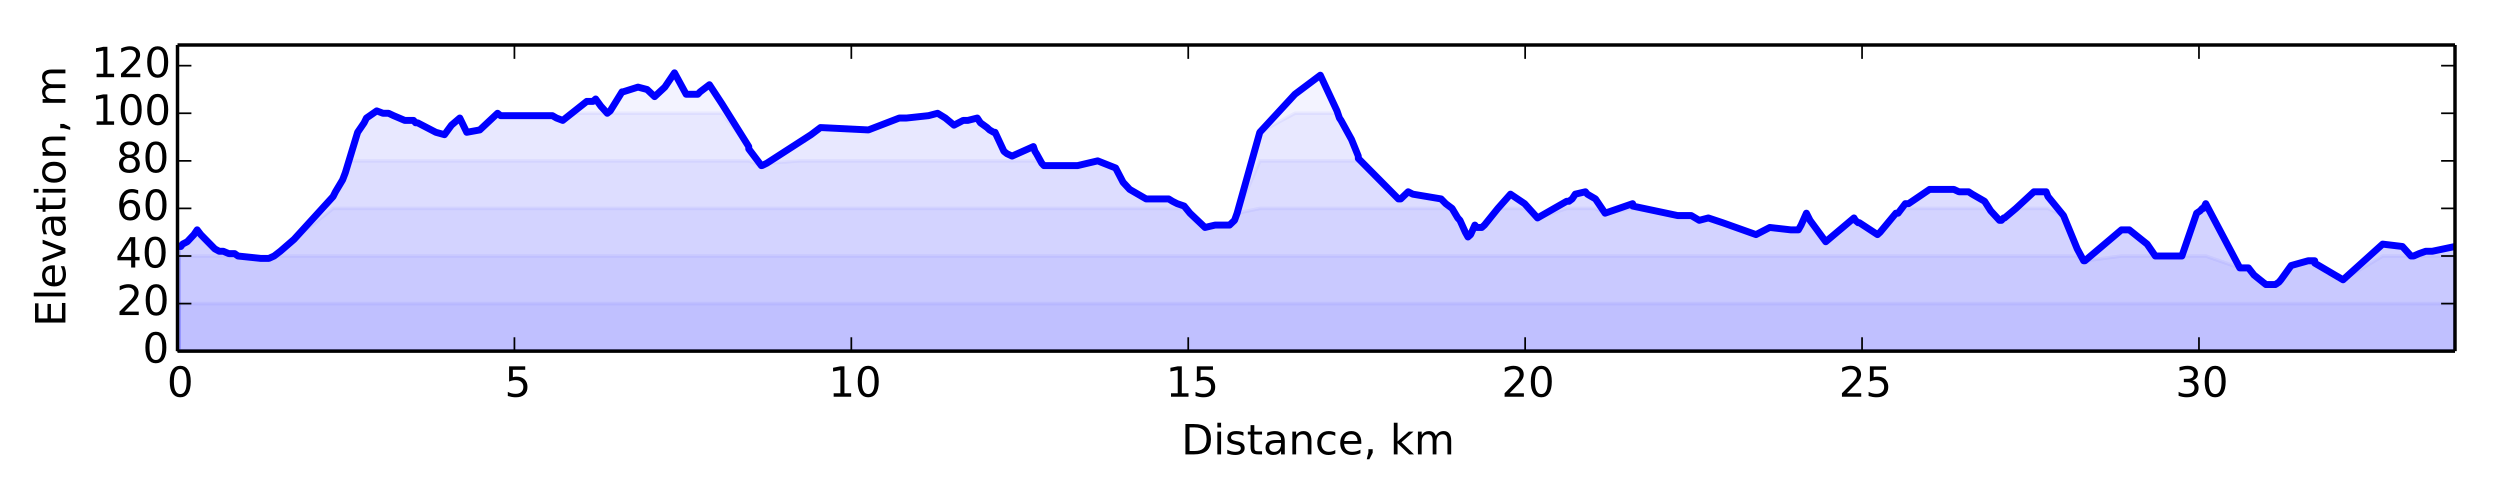 <?xml version="1.0" encoding="utf-8" standalone="no"?>
<!DOCTYPE svg PUBLIC "-//W3C//DTD SVG 1.1//EN"
  "http://www.w3.org/Graphics/SVG/1.1/DTD/svg11.dtd">
<!-- Created with matplotlib (http://matplotlib.org/) -->
<svg height="144pt" version="1.1" viewBox="0 0 720 144" width="720pt" xmlns="http://www.w3.org/2000/svg" xmlns:xlink="http://www.w3.org/1999/xlink">
 <defs>
  <style type="text/css">
*{stroke-linecap:butt;stroke-linejoin:round;}
  </style>
 </defs>
 <g id="figure_1">
  <g id="patch_1">
   <path d="
M0 144
L720 144
L720 0
L0 0
z
" style="fill:#ffffff;"/>
  </g>
  <g id="axes_1">
   <g id="patch_2">
    <path d="
M51.123 101.135
L707.04 101.135
L707.04 12.96
L51.123 12.96
z
" style="fill:#ffffff;"/>
   </g>
   <g id="PolyCollection_1">
    <defs>
     <path d="
M51.582 -42.865
L51.582 -56.567
L52.076 -56.567
L52.583 -56.567
L53.921 -56.567
L54.526 -56.567
L55.852 -56.567
L56.784 -56.567
L57.828 -56.567
L61.861 -56.567
L63.128 -56.567
L63.653 -56.567
L64.28 -56.567
L65.912 -56.567
L67.588 -56.567
L68.539 -56.567
L74.156 -56.567
L75.073 -56.567
L76.33 -56.567
L77.439 -56.567
L78.948 -56.567
L80.732 -56.567
L83.072 -56.567
L84.008 -56.567
L84.682 -56.567
L95.93 -56.567
L96.598 -56.567
L96.619 -56.567
L98.667 -56.567
L99.453 -56.567
L100.663 -56.567
L102.995 -56.567
L104.867 -56.567
L105.537 -56.567
L108.496 -56.567
L110.311 -56.567
L111.9 -56.567
L113.35 -56.567
L116.575 -56.567
L119.096 -56.567
L119.684 -56.567
L120.261 -56.567
L125.534 -56.567
L128.01 -56.567
L130.021 -56.567
L130.021 -56.567
L132.419 -56.567
L133.403 -56.567
L134.421 -56.567
L138.184 -56.567
L143.297 -56.567
L144.182 -56.567
L159.082 -56.567
L160.267 -56.567
L162.068 -56.567
L165.552 -56.567
L168.994 -56.567
L170.801 -56.567
L171.548 -56.567
L171.548 -56.567
L173.041 -56.567
L174.895 -56.567
L175.747 -56.567
L179.141 -56.567
L179.42 -56.567
L183.742 -56.567
L186.36 -56.567
L188.527 -56.567
L189.298 -56.567
L191.469 -56.567
L193.341 -56.567
L194.252 -56.567
L195.017 -56.567
L197.315 -56.567
L197.608 -56.567
L200.528 -56.567
L200.968 -56.567
L201.627 -56.567
L204.318 -56.567
L207.913 -56.567
L215.634 -56.567
L215.65 -56.567
L219.268 -56.567
L219.449 -56.567
L220.838 -56.567
L230.337 -56.567
L233.58 -56.567
L236.31 -56.567
L250.099 -56.567
L259.001 -56.567
L259.001 -56.567
L260.001 -56.567
L261.074 -56.567
L267.421 -56.567
L270.037 -56.567
L272.267 -56.567
L274.748 -56.567
L276.134 -56.567
L277.39 -56.567
L278.732 -56.567
L281.45 -56.567
L282.365 -56.567
L284.265 -56.567
L285 -56.567
L286.185 -56.567
L286.579 -56.567
L288.473 -56.567
L289.135 -56.567
L290.011 -56.567
L291.477 -56.567
L297.611 -56.567
L298.074 -56.567
L298.507 -56.567
L300.03 -56.567
L300.656 -56.567
L301.594 -56.567
L302.84 -56.567
L304.4 -56.567
L308.499 -56.567
L310.328 -56.567
L310.328 -56.567
L316.13 -56.567
L321.305 -56.567
L323.446 -56.567
L325.351 -56.567
L330.079 -56.567
L336.572 -56.567
L337.682 -56.567
L339.033 -56.567
L341.031 -56.567
L342.711 -56.567
L347.042 -56.567
L349.946 -56.567
L350.751 -56.567
L350.767 -56.567
L351.359 -56.567
L352.158 -56.567
L353.106 -56.567
L354.108 -56.567
L355.549 -56.567
L356.289 -56.567
L362.821 -56.567
L372.942 -56.567
L372.942 -56.567
L380.255 -56.567
L385.055 -56.567
L385.755 -56.567
L386.217 -56.567
L389.233 -56.567
L391.185 -56.567
L391.202 -56.567
L402.736 -56.567
L403.408 -56.567
L405.548 -56.567
L406.884 -56.567
L415.037 -56.567
L416.374 -56.567
L418.201 -56.567
L419.052 -56.567
L419.837 -56.567
L420.468 -56.567
L422.016 -56.567
L422.778 -56.567
L422.778 -56.567
L423.534 -56.567
L424.762 -56.567
L425.312 -56.567
L426.195 -56.567
L426.747 -56.567
L427.517 -56.567
L431.382 -56.567
L435.021 -56.567
L439.091 -56.567
L442.804 -56.567
L451.192 -56.567
L451.856 -56.567
L452.779 -56.567
L453.679 -56.567
L456.597 -56.567
L457.151 -56.567
L459.492 -56.567
L462.263 -56.567
L470.191 -56.567
L470.208 -56.567
L483.162 -56.567
L484.525 -56.567
L487.083 -56.567
L489.384 -56.567
L492.004 -56.567
L496.108 -56.567
L505.727 -56.567
L509.696 -56.567
L515.207 -56.567
L515.702 -56.567
L517.068 -56.567
L517.941 -56.567
L518.715 -56.567
L520.243 -56.567
L520.567 -56.567
L520.896 -56.567
L521.282 -56.567
L525.797 -56.567
L525.814 -56.567
L533.942 -56.567
L534.336 -56.567
L535.143 -56.567
L535.49 -56.567
L540.717 -56.567
L541.467 -56.567
L546.021 -56.567
L546.65 -56.567
L548.73 -56.567
L549.67 -56.567
L555.721 -56.567
L556.18 -56.567
L556.504 -56.567
L557.329 -56.567
L558.873 -56.567
L560.406 -56.567
L561.597 -56.567
L562.705 -56.567
L564.176 -56.567
L566.946 -56.567
L567.998 -56.567
L571.563 -56.567
L572.482 -56.567
L573.325 -56.567
L575.841 -56.567
L576.425 -56.567
L577.067 -56.567
L577.329 -56.567
L580.584 -56.567
L580.584 -56.567
L585.768 -56.567
L585.993 -56.567
L586.224 -56.567
L587.327 -56.567
L589.284 -56.567
L589.821 -56.567
L594.289 -56.567
L598.243 -56.567
L600.091 -56.567
L600.459 -56.567
L610.977 -56.567
L611.413 -56.567
L612.869 -56.567
L613.224 -56.567
L618.373 -56.567
L620.729 -56.567
L621.23 -56.567
L624.608 -56.567
L625.654 -56.567
L626.363 -56.567
L628.384 -56.567
L632.635 -56.567
L633.645 -56.567
L634.26 -56.567
L634.59 -56.567
L635.259 -56.567
L645.057 -56.567
L645.809 -56.567
L647.557 -56.567
L649.159 -56.567
L652.577 -56.567
L653.377 -56.567
L655.291 -56.567
L656.318 -56.567
L656.901 -56.567
L659.857 -56.567
L664.749 -56.567
L666.632 -56.567
L666.648 -56.567
L674.796 -56.567
L686.203 -56.567
L686.203 -56.567
L691.891 -56.567
L694.367 -56.567
L694.614 -56.567
L695.122 -56.567
L696.68 -56.567
L698.636 -56.567
L699.461 -56.567
L700.518 -56.567
L707.04 -56.567
L707.04 -42.865
L707.04 -42.865
L700.518 -42.865
L699.461 -42.865
L698.636 -42.865
L696.68 -42.865
L695.122 -42.865
L694.614 -42.865
L694.367 -42.865
L691.891 -42.865
L686.203 -42.865
L686.203 -42.865
L674.796 -42.865
L666.648 -42.865
L666.632 -42.865
L664.749 -42.865
L659.857 -42.865
L656.901 -42.865
L656.318 -42.865
L655.291 -42.865
L653.377 -42.865
L652.577 -42.865
L649.159 -42.865
L647.557 -42.865
L645.809 -42.865
L645.057 -42.865
L635.259 -42.865
L634.59 -42.865
L634.26 -42.865
L633.645 -42.865
L632.635 -42.865
L628.384 -42.865
L626.363 -42.865
L625.654 -42.865
L624.608 -42.865
L621.23 -42.865
L620.729 -42.865
L618.373 -42.865
L613.224 -42.865
L612.869 -42.865
L611.413 -42.865
L610.977 -42.865
L600.459 -42.865
L600.091 -42.865
L598.243 -42.865
L594.289 -42.865
L589.821 -42.865
L589.284 -42.865
L587.327 -42.865
L586.224 -42.865
L585.993 -42.865
L585.768 -42.865
L580.584 -42.865
L580.584 -42.865
L577.329 -42.865
L577.067 -42.865
L576.425 -42.865
L575.841 -42.865
L573.325 -42.865
L572.482 -42.865
L571.563 -42.865
L567.998 -42.865
L566.946 -42.865
L564.176 -42.865
L562.705 -42.865
L561.597 -42.865
L560.406 -42.865
L558.873 -42.865
L557.329 -42.865
L556.504 -42.865
L556.18 -42.865
L555.721 -42.865
L549.67 -42.865
L548.73 -42.865
L546.65 -42.865
L546.021 -42.865
L541.467 -42.865
L540.717 -42.865
L535.49 -42.865
L535.143 -42.865
L534.336 -42.865
L533.942 -42.865
L525.814 -42.865
L525.797 -42.865
L521.282 -42.865
L520.896 -42.865
L520.567 -42.865
L520.243 -42.865
L518.715 -42.865
L517.941 -42.865
L517.068 -42.865
L515.702 -42.865
L515.207 -42.865
L509.696 -42.865
L505.727 -42.865
L496.108 -42.865
L492.004 -42.865
L489.384 -42.865
L487.083 -42.865
L484.525 -42.865
L483.162 -42.865
L470.208 -42.865
L470.191 -42.865
L462.263 -42.865
L459.492 -42.865
L457.151 -42.865
L456.597 -42.865
L453.679 -42.865
L452.779 -42.865
L451.856 -42.865
L451.192 -42.865
L442.804 -42.865
L439.091 -42.865
L435.021 -42.865
L431.382 -42.865
L427.517 -42.865
L426.747 -42.865
L426.195 -42.865
L425.312 -42.865
L424.762 -42.865
L423.534 -42.865
L422.778 -42.865
L422.778 -42.865
L422.016 -42.865
L420.468 -42.865
L419.837 -42.865
L419.052 -42.865
L418.201 -42.865
L416.374 -42.865
L415.037 -42.865
L406.884 -42.865
L405.548 -42.865
L403.408 -42.865
L402.736 -42.865
L391.202 -42.865
L391.185 -42.865
L389.233 -42.865
L386.217 -42.865
L385.755 -42.865
L385.055 -42.865
L380.255 -42.865
L372.942 -42.865
L372.942 -42.865
L362.821 -42.865
L356.289 -42.865
L355.549 -42.865
L354.108 -42.865
L353.106 -42.865
L352.158 -42.865
L351.359 -42.865
L350.767 -42.865
L350.751 -42.865
L349.946 -42.865
L347.042 -42.865
L342.711 -42.865
L341.031 -42.865
L339.033 -42.865
L337.682 -42.865
L336.572 -42.865
L330.079 -42.865
L325.351 -42.865
L323.446 -42.865
L321.305 -42.865
L316.13 -42.865
L310.328 -42.865
L310.328 -42.865
L308.499 -42.865
L304.4 -42.865
L302.84 -42.865
L301.594 -42.865
L300.656 -42.865
L300.03 -42.865
L298.507 -42.865
L298.074 -42.865
L297.611 -42.865
L291.477 -42.865
L290.011 -42.865
L289.135 -42.865
L288.473 -42.865
L286.579 -42.865
L286.185 -42.865
L285 -42.865
L284.265 -42.865
L282.365 -42.865
L281.45 -42.865
L278.732 -42.865
L277.39 -42.865
L276.134 -42.865
L274.748 -42.865
L272.267 -42.865
L270.037 -42.865
L267.421 -42.865
L261.074 -42.865
L260.001 -42.865
L259.001 -42.865
L259.001 -42.865
L250.099 -42.865
L236.31 -42.865
L233.58 -42.865
L230.337 -42.865
L220.838 -42.865
L219.449 -42.865
L219.268 -42.865
L215.65 -42.865
L215.634 -42.865
L207.913 -42.865
L204.318 -42.865
L201.627 -42.865
L200.968 -42.865
L200.528 -42.865
L197.608 -42.865
L197.315 -42.865
L195.017 -42.865
L194.252 -42.865
L193.341 -42.865
L191.469 -42.865
L189.298 -42.865
L188.527 -42.865
L186.36 -42.865
L183.742 -42.865
L179.42 -42.865
L179.141 -42.865
L175.747 -42.865
L174.895 -42.865
L173.041 -42.865
L171.548 -42.865
L171.548 -42.865
L170.801 -42.865
L168.994 -42.865
L165.552 -42.865
L162.068 -42.865
L160.267 -42.865
L159.082 -42.865
L144.182 -42.865
L143.297 -42.865
L138.184 -42.865
L134.421 -42.865
L133.403 -42.865
L132.419 -42.865
L130.021 -42.865
L130.021 -42.865
L128.01 -42.865
L125.534 -42.865
L120.261 -42.865
L119.684 -42.865
L119.096 -42.865
L116.575 -42.865
L113.35 -42.865
L111.9 -42.865
L110.311 -42.865
L108.496 -42.865
L105.537 -42.865
L104.867 -42.865
L102.995 -42.865
L100.663 -42.865
L99.453 -42.865
L98.667 -42.865
L96.619 -42.865
L96.598 -42.865
L95.93 -42.865
L84.682 -42.865
L84.008 -42.865
L83.072 -42.865
L80.732 -42.865
L78.948 -42.865
L77.439 -42.865
L76.33 -42.865
L75.073 -42.865
L74.156 -42.865
L68.539 -42.865
L67.588 -42.865
L65.912 -42.865
L64.28 -42.865
L63.653 -42.865
L63.128 -42.865
L61.861 -42.865
L57.828 -42.865
L56.784 -42.865
L55.852 -42.865
L54.526 -42.865
L53.921 -42.865
L52.583 -42.865
L52.076 -42.865
L51.582 -42.865
z
" id="C0_0_0c335484ee"/>
    </defs>
    <g clip-path="url(#p09e0ffbc2e)">
     <use style="fill:#0000ff;fill-opacity:0.05;stroke:#0000ff;stroke-opacity:0.05;" x="0.0" xlink:href="#C0_0_0c335484ee" y="144.0"/>
    </g>
   </g>
   <g id="PolyCollection_2">
    <defs>
     <path d="
M51.582 -42.865
L51.582 -70.27
L52.076 -70.27
L52.583 -70.27
L53.921 -70.27
L54.526 -70.27
L55.852 -70.27
L56.784 -70.27
L57.828 -70.27
L61.861 -70.27
L63.128 -70.27
L63.653 -70.27
L64.28 -70.27
L65.912 -70.27
L67.588 -70.27
L68.539 -70.27
L74.156 -69.585
L75.073 -69.585
L76.33 -69.585
L77.439 -69.585
L78.948 -70.27
L80.732 -70.27
L83.072 -70.27
L84.008 -70.27
L84.682 -70.27
L95.93 -70.27
L96.598 -70.27
L96.619 -70.27
L98.667 -70.27
L99.453 -70.27
L100.663 -70.27
L102.995 -70.27
L104.867 -70.27
L105.537 -70.27
L108.496 -70.27
L110.311 -70.27
L111.9 -70.27
L113.35 -70.27
L116.575 -70.27
L119.096 -70.27
L119.684 -70.27
L120.261 -70.27
L125.534 -70.27
L128.01 -70.27
L130.021 -70.27
L130.021 -70.27
L132.419 -70.27
L133.403 -70.27
L134.421 -70.27
L138.184 -70.27
L143.297 -70.27
L144.182 -70.27
L159.082 -70.27
L160.267 -70.27
L162.068 -70.27
L165.552 -70.27
L168.994 -70.27
L170.801 -70.27
L171.548 -70.27
L171.548 -70.27
L173.041 -70.27
L174.895 -70.27
L175.747 -70.27
L179.141 -70.27
L179.42 -70.27
L183.742 -70.27
L186.36 -70.27
L188.527 -70.27
L189.298 -70.27
L191.469 -70.27
L193.341 -70.27
L194.252 -70.27
L195.017 -70.27
L197.315 -70.27
L197.608 -70.27
L200.528 -70.27
L200.968 -70.27
L201.627 -70.27
L204.318 -70.27
L207.913 -70.27
L215.634 -70.27
L215.65 -70.27
L219.268 -70.27
L219.449 -70.27
L220.838 -70.27
L230.337 -70.27
L233.58 -70.27
L236.31 -70.27
L250.099 -70.27
L259.001 -70.27
L259.001 -70.27
L260.001 -70.27
L261.074 -70.27
L267.421 -70.27
L270.037 -70.27
L272.267 -70.27
L274.748 -70.27
L276.134 -70.27
L277.39 -70.27
L278.732 -70.27
L281.45 -70.27
L282.365 -70.27
L284.265 -70.27
L285 -70.27
L286.185 -70.27
L286.579 -70.27
L288.473 -70.27
L289.135 -70.27
L290.011 -70.27
L291.477 -70.27
L297.611 -70.27
L298.074 -70.27
L298.507 -70.27
L300.03 -70.27
L300.656 -70.27
L301.594 -70.27
L302.84 -70.27
L304.4 -70.27
L308.499 -70.27
L310.328 -70.27
L310.328 -70.27
L316.13 -70.27
L321.305 -70.27
L323.446 -70.27
L325.351 -70.27
L330.079 -70.27
L336.572 -70.27
L337.682 -70.27
L339.033 -70.27
L341.031 -70.27
L342.711 -70.27
L347.042 -70.27
L349.946 -70.27
L350.751 -70.27
L350.767 -70.27
L351.359 -70.27
L352.158 -70.27
L353.106 -70.27
L354.108 -70.27
L355.549 -70.27
L356.289 -70.27
L362.821 -70.27
L372.942 -70.27
L372.942 -70.27
L380.255 -70.27
L385.055 -70.27
L385.755 -70.27
L386.217 -70.27
L389.233 -70.27
L391.185 -70.27
L391.202 -70.27
L402.736 -70.27
L403.408 -70.27
L405.548 -70.27
L406.884 -70.27
L415.037 -70.27
L416.374 -70.27
L418.201 -70.27
L419.052 -70.27
L419.837 -70.27
L420.468 -70.27
L422.016 -70.27
L422.778 -70.27
L422.778 -70.27
L423.534 -70.27
L424.762 -70.27
L425.312 -70.27
L426.195 -70.27
L426.747 -70.27
L427.517 -70.27
L431.382 -70.27
L435.021 -70.27
L439.091 -70.27
L442.804 -70.27
L451.192 -70.27
L451.856 -70.27
L452.779 -70.27
L453.679 -70.27
L456.597 -70.27
L457.151 -70.27
L459.492 -70.27
L462.263 -70.27
L470.191 -70.27
L470.208 -70.27
L483.162 -70.27
L484.525 -70.27
L487.083 -70.27
L489.384 -70.27
L492.004 -70.27
L496.108 -70.27
L505.727 -70.27
L509.696 -70.27
L515.207 -70.27
L515.702 -70.27
L517.068 -70.27
L517.941 -70.27
L518.715 -70.27
L520.243 -70.27
L520.567 -70.27
L520.896 -70.27
L521.282 -70.27
L525.797 -70.27
L525.814 -70.27
L533.942 -70.27
L534.336 -70.27
L535.143 -70.27
L535.49 -70.27
L540.717 -70.27
L541.467 -70.27
L546.021 -70.27
L546.65 -70.27
L548.73 -70.27
L549.67 -70.27
L555.721 -70.27
L556.18 -70.27
L556.504 -70.27
L557.329 -70.27
L558.873 -70.27
L560.406 -70.27
L561.597 -70.27
L562.705 -70.27
L564.176 -70.27
L566.946 -70.27
L567.998 -70.27
L571.563 -70.27
L572.482 -70.27
L573.325 -70.27
L575.841 -70.27
L576.425 -70.27
L577.067 -70.27
L577.329 -70.27
L580.584 -70.27
L580.584 -70.27
L585.768 -70.27
L585.993 -70.27
L586.224 -70.27
L587.327 -70.27
L589.284 -70.27
L589.821 -70.27
L594.289 -70.27
L598.243 -70.27
L600.091 -68.899
L600.459 -68.899
L610.977 -70.27
L611.413 -70.27
L612.869 -70.27
L613.224 -70.27
L618.373 -70.27
L620.729 -70.27
L621.23 -70.27
L624.608 -70.27
L625.654 -70.27
L626.363 -70.27
L628.384 -70.27
L632.635 -70.27
L633.645 -70.27
L634.26 -70.27
L634.59 -70.27
L635.259 -70.27
L645.057 -66.844
L645.809 -66.844
L647.557 -66.844
L649.159 -64.789
L652.577 -62.048
L653.377 -62.048
L655.291 -62.048
L656.318 -62.733
L656.901 -63.418
L659.857 -67.529
L664.749 -68.899
L666.632 -68.899
L666.648 -68.214
L674.796 -63.418
L686.203 -70.27
L686.203 -70.27
L691.891 -70.27
L694.367 -70.27
L694.614 -70.27
L695.122 -70.27
L696.68 -70.27
L698.636 -70.27
L699.461 -70.27
L700.518 -70.27
L707.04 -70.27
L707.04 -42.865
L707.04 -42.865
L700.518 -42.865
L699.461 -42.865
L698.636 -42.865
L696.68 -42.865
L695.122 -42.865
L694.614 -42.865
L694.367 -42.865
L691.891 -42.865
L686.203 -42.865
L686.203 -42.865
L674.796 -42.865
L666.648 -42.865
L666.632 -42.865
L664.749 -42.865
L659.857 -42.865
L656.901 -42.865
L656.318 -42.865
L655.291 -42.865
L653.377 -42.865
L652.577 -42.865
L649.159 -42.865
L647.557 -42.865
L645.809 -42.865
L645.057 -42.865
L635.259 -42.865
L634.59 -42.865
L634.26 -42.865
L633.645 -42.865
L632.635 -42.865
L628.384 -42.865
L626.363 -42.865
L625.654 -42.865
L624.608 -42.865
L621.23 -42.865
L620.729 -42.865
L618.373 -42.865
L613.224 -42.865
L612.869 -42.865
L611.413 -42.865
L610.977 -42.865
L600.459 -42.865
L600.091 -42.865
L598.243 -42.865
L594.289 -42.865
L589.821 -42.865
L589.284 -42.865
L587.327 -42.865
L586.224 -42.865
L585.993 -42.865
L585.768 -42.865
L580.584 -42.865
L580.584 -42.865
L577.329 -42.865
L577.067 -42.865
L576.425 -42.865
L575.841 -42.865
L573.325 -42.865
L572.482 -42.865
L571.563 -42.865
L567.998 -42.865
L566.946 -42.865
L564.176 -42.865
L562.705 -42.865
L561.597 -42.865
L560.406 -42.865
L558.873 -42.865
L557.329 -42.865
L556.504 -42.865
L556.18 -42.865
L555.721 -42.865
L549.67 -42.865
L548.73 -42.865
L546.65 -42.865
L546.021 -42.865
L541.467 -42.865
L540.717 -42.865
L535.49 -42.865
L535.143 -42.865
L534.336 -42.865
L533.942 -42.865
L525.814 -42.865
L525.797 -42.865
L521.282 -42.865
L520.896 -42.865
L520.567 -42.865
L520.243 -42.865
L518.715 -42.865
L517.941 -42.865
L517.068 -42.865
L515.702 -42.865
L515.207 -42.865
L509.696 -42.865
L505.727 -42.865
L496.108 -42.865
L492.004 -42.865
L489.384 -42.865
L487.083 -42.865
L484.525 -42.865
L483.162 -42.865
L470.208 -42.865
L470.191 -42.865
L462.263 -42.865
L459.492 -42.865
L457.151 -42.865
L456.597 -42.865
L453.679 -42.865
L452.779 -42.865
L451.856 -42.865
L451.192 -42.865
L442.804 -42.865
L439.091 -42.865
L435.021 -42.865
L431.382 -42.865
L427.517 -42.865
L426.747 -42.865
L426.195 -42.865
L425.312 -42.865
L424.762 -42.865
L423.534 -42.865
L422.778 -42.865
L422.778 -42.865
L422.016 -42.865
L420.468 -42.865
L419.837 -42.865
L419.052 -42.865
L418.201 -42.865
L416.374 -42.865
L415.037 -42.865
L406.884 -42.865
L405.548 -42.865
L403.408 -42.865
L402.736 -42.865
L391.202 -42.865
L391.185 -42.865
L389.233 -42.865
L386.217 -42.865
L385.755 -42.865
L385.055 -42.865
L380.255 -42.865
L372.942 -42.865
L372.942 -42.865
L362.821 -42.865
L356.289 -42.865
L355.549 -42.865
L354.108 -42.865
L353.106 -42.865
L352.158 -42.865
L351.359 -42.865
L350.767 -42.865
L350.751 -42.865
L349.946 -42.865
L347.042 -42.865
L342.711 -42.865
L341.031 -42.865
L339.033 -42.865
L337.682 -42.865
L336.572 -42.865
L330.079 -42.865
L325.351 -42.865
L323.446 -42.865
L321.305 -42.865
L316.13 -42.865
L310.328 -42.865
L310.328 -42.865
L308.499 -42.865
L304.4 -42.865
L302.84 -42.865
L301.594 -42.865
L300.656 -42.865
L300.03 -42.865
L298.507 -42.865
L298.074 -42.865
L297.611 -42.865
L291.477 -42.865
L290.011 -42.865
L289.135 -42.865
L288.473 -42.865
L286.579 -42.865
L286.185 -42.865
L285 -42.865
L284.265 -42.865
L282.365 -42.865
L281.45 -42.865
L278.732 -42.865
L277.39 -42.865
L276.134 -42.865
L274.748 -42.865
L272.267 -42.865
L270.037 -42.865
L267.421 -42.865
L261.074 -42.865
L260.001 -42.865
L259.001 -42.865
L259.001 -42.865
L250.099 -42.865
L236.31 -42.865
L233.58 -42.865
L230.337 -42.865
L220.838 -42.865
L219.449 -42.865
L219.268 -42.865
L215.65 -42.865
L215.634 -42.865
L207.913 -42.865
L204.318 -42.865
L201.627 -42.865
L200.968 -42.865
L200.528 -42.865
L197.608 -42.865
L197.315 -42.865
L195.017 -42.865
L194.252 -42.865
L193.341 -42.865
L191.469 -42.865
L189.298 -42.865
L188.527 -42.865
L186.36 -42.865
L183.742 -42.865
L179.42 -42.865
L179.141 -42.865
L175.747 -42.865
L174.895 -42.865
L173.041 -42.865
L171.548 -42.865
L171.548 -42.865
L170.801 -42.865
L168.994 -42.865
L165.552 -42.865
L162.068 -42.865
L160.267 -42.865
L159.082 -42.865
L144.182 -42.865
L143.297 -42.865
L138.184 -42.865
L134.421 -42.865
L133.403 -42.865
L132.419 -42.865
L130.021 -42.865
L130.021 -42.865
L128.01 -42.865
L125.534 -42.865
L120.261 -42.865
L119.684 -42.865
L119.096 -42.865
L116.575 -42.865
L113.35 -42.865
L111.9 -42.865
L110.311 -42.865
L108.496 -42.865
L105.537 -42.865
L104.867 -42.865
L102.995 -42.865
L100.663 -42.865
L99.453 -42.865
L98.667 -42.865
L96.619 -42.865
L96.598 -42.865
L95.93 -42.865
L84.682 -42.865
L84.008 -42.865
L83.072 -42.865
L80.732 -42.865
L78.948 -42.865
L77.439 -42.865
L76.33 -42.865
L75.073 -42.865
L74.156 -42.865
L68.539 -42.865
L67.588 -42.865
L65.912 -42.865
L64.28 -42.865
L63.653 -42.865
L63.128 -42.865
L61.861 -42.865
L57.828 -42.865
L56.784 -42.865
L55.852 -42.865
L54.526 -42.865
L53.921 -42.865
L52.583 -42.865
L52.076 -42.865
L51.582 -42.865
z
" id="C1_0_dd37976d04"/>
    </defs>
    <g clip-path="url(#p09e0ffbc2e)">
     <use style="fill:#0000ff;fill-opacity:0.05;stroke:#0000ff;stroke-opacity:0.05;" x="0.0" xlink:href="#C1_0_dd37976d04" y="144.0"/>
    </g>
   </g>
   <g id="PolyCollection_3">
    <defs>
     <path d="
M51.582 -42.865
L51.582 -73.01
L52.076 -73.01
L52.583 -73.695
L53.921 -74.38
L54.526 -75.066
L55.852 -76.436
L56.784 -77.806
L57.828 -76.436
L61.861 -72.325
L63.128 -71.64
L63.653 -71.64
L64.28 -71.64
L65.912 -70.955
L67.588 -70.955
L68.539 -70.27
L74.156 -69.585
L75.073 -69.585
L76.33 -69.585
L77.439 -69.585
L78.948 -70.27
L80.732 -71.64
L83.072 -73.695
L84.008 -74.38
L84.682 -75.066
L95.93 -83.972
L96.598 -83.972
L96.619 -83.972
L98.667 -83.972
L99.453 -83.972
L100.663 -83.972
L102.995 -83.972
L104.867 -83.972
L105.537 -83.972
L108.496 -83.972
L110.311 -83.972
L111.9 -83.972
L113.35 -83.972
L116.575 -83.972
L119.096 -83.972
L119.684 -83.972
L120.261 -83.972
L125.534 -83.972
L128.01 -83.972
L130.021 -83.972
L130.021 -83.972
L132.419 -83.972
L133.403 -83.972
L134.421 -83.972
L138.184 -83.972
L143.297 -83.972
L144.182 -83.972
L159.082 -83.972
L160.267 -83.972
L162.068 -83.972
L165.552 -83.972
L168.994 -83.972
L170.801 -83.972
L171.548 -83.972
L171.548 -83.972
L173.041 -83.972
L174.895 -83.972
L175.747 -83.972
L179.141 -83.972
L179.42 -83.972
L183.742 -83.972
L186.36 -83.972
L188.527 -83.972
L189.298 -83.972
L191.469 -83.972
L193.341 -83.972
L194.252 -83.972
L195.017 -83.972
L197.315 -83.972
L197.608 -83.972
L200.528 -83.972
L200.968 -83.972
L201.627 -83.972
L204.318 -83.972
L207.913 -83.972
L215.634 -83.972
L215.65 -83.972
L219.268 -83.972
L219.449 -83.972
L220.838 -83.972
L230.337 -83.972
L233.58 -83.972
L236.31 -83.972
L250.099 -83.972
L259.001 -83.972
L259.001 -83.972
L260.001 -83.972
L261.074 -83.972
L267.421 -83.972
L270.037 -83.972
L272.267 -83.972
L274.748 -83.972
L276.134 -83.972
L277.39 -83.972
L278.732 -83.972
L281.45 -83.972
L282.365 -83.972
L284.265 -83.972
L285 -83.972
L286.185 -83.972
L286.579 -83.972
L288.473 -83.972
L289.135 -83.972
L290.011 -83.972
L291.477 -83.972
L297.611 -83.972
L298.074 -83.972
L298.507 -83.972
L300.03 -83.972
L300.656 -83.972
L301.594 -83.972
L302.84 -83.972
L304.4 -83.972
L308.499 -83.972
L310.328 -83.972
L310.328 -83.972
L316.13 -83.972
L321.305 -83.972
L323.446 -83.972
L325.351 -83.972
L330.079 -83.972
L336.572 -83.972
L337.682 -83.972
L339.033 -83.972
L341.031 -83.972
L342.711 -82.602
L347.042 -78.491
L349.946 -79.176
L350.751 -79.176
L350.767 -79.176
L351.359 -79.176
L352.158 -79.176
L353.106 -79.176
L354.108 -79.176
L355.549 -80.546
L356.289 -82.602
L362.821 -83.972
L372.942 -83.972
L372.942 -83.972
L380.255 -83.972
L385.055 -83.972
L385.755 -83.972
L386.217 -83.972
L389.233 -83.972
L391.185 -83.972
L391.202 -83.972
L402.736 -83.972
L403.408 -83.972
L405.548 -83.972
L406.884 -83.972
L415.037 -83.972
L416.374 -83.972
L418.201 -83.972
L419.052 -82.602
L419.837 -81.232
L420.468 -80.546
L422.016 -77.121
L422.778 -75.751
L422.778 -75.751
L423.534 -76.436
L424.762 -79.176
L425.312 -78.491
L426.195 -78.491
L426.747 -78.491
L427.517 -79.176
L431.382 -83.972
L435.021 -83.972
L439.091 -83.972
L442.804 -81.232
L451.192 -83.972
L451.856 -83.972
L452.779 -83.972
L453.679 -83.972
L456.597 -83.972
L457.151 -83.972
L459.492 -83.972
L462.263 -82.602
L470.191 -83.972
L470.208 -83.972
L483.162 -81.917
L484.525 -81.917
L487.083 -81.917
L489.384 -80.546
L492.004 -81.232
L496.108 -79.861
L505.727 -76.436
L509.696 -78.491
L515.207 -77.806
L515.702 -77.806
L517.068 -77.806
L517.941 -77.806
L518.715 -79.176
L520.243 -82.602
L520.567 -81.917
L520.896 -81.232
L521.282 -80.546
L525.797 -74.38
L525.814 -74.38
L533.942 -81.232
L534.336 -80.546
L535.143 -79.861
L535.49 -79.861
L540.717 -76.436
L541.467 -77.121
L546.021 -82.602
L546.65 -82.602
L548.73 -83.972
L549.67 -83.972
L555.721 -83.972
L556.18 -83.972
L556.504 -83.972
L557.329 -83.972
L558.873 -83.972
L560.406 -83.972
L561.597 -83.972
L562.705 -83.972
L564.176 -83.972
L566.946 -83.972
L567.998 -83.972
L571.563 -83.972
L572.482 -83.972
L573.325 -83.287
L575.841 -80.546
L576.425 -80.546
L577.067 -81.232
L577.329 -81.232
L580.584 -83.972
L580.584 -83.972
L585.768 -83.972
L585.993 -83.972
L586.224 -83.972
L587.327 -83.972
L589.284 -83.972
L589.821 -83.972
L594.289 -81.917
L598.243 -72.325
L600.091 -68.899
L600.459 -68.899
L610.977 -77.806
L611.413 -77.806
L612.869 -77.806
L613.224 -77.806
L618.373 -73.695
L620.729 -70.27
L621.23 -70.27
L624.608 -70.27
L625.654 -70.27
L626.363 -70.27
L628.384 -70.27
L632.635 -82.602
L633.645 -83.287
L634.26 -83.972
L634.59 -83.972
L635.259 -83.972
L645.057 -66.844
L645.809 -66.844
L647.557 -66.844
L649.159 -64.789
L652.577 -62.048
L653.377 -62.048
L655.291 -62.048
L656.318 -62.733
L656.901 -63.418
L659.857 -67.529
L664.749 -68.899
L666.632 -68.899
L666.648 -68.214
L674.796 -63.418
L686.203 -73.695
L686.203 -73.695
L691.891 -73.01
L694.367 -70.27
L694.614 -70.27
L695.122 -70.27
L696.68 -70.955
L698.636 -71.64
L699.461 -71.64
L700.518 -71.64
L707.04 -73.01
L707.04 -42.865
L707.04 -42.865
L700.518 -42.865
L699.461 -42.865
L698.636 -42.865
L696.68 -42.865
L695.122 -42.865
L694.614 -42.865
L694.367 -42.865
L691.891 -42.865
L686.203 -42.865
L686.203 -42.865
L674.796 -42.865
L666.648 -42.865
L666.632 -42.865
L664.749 -42.865
L659.857 -42.865
L656.901 -42.865
L656.318 -42.865
L655.291 -42.865
L653.377 -42.865
L652.577 -42.865
L649.159 -42.865
L647.557 -42.865
L645.809 -42.865
L645.057 -42.865
L635.259 -42.865
L634.59 -42.865
L634.26 -42.865
L633.645 -42.865
L632.635 -42.865
L628.384 -42.865
L626.363 -42.865
L625.654 -42.865
L624.608 -42.865
L621.23 -42.865
L620.729 -42.865
L618.373 -42.865
L613.224 -42.865
L612.869 -42.865
L611.413 -42.865
L610.977 -42.865
L600.459 -42.865
L600.091 -42.865
L598.243 -42.865
L594.289 -42.865
L589.821 -42.865
L589.284 -42.865
L587.327 -42.865
L586.224 -42.865
L585.993 -42.865
L585.768 -42.865
L580.584 -42.865
L580.584 -42.865
L577.329 -42.865
L577.067 -42.865
L576.425 -42.865
L575.841 -42.865
L573.325 -42.865
L572.482 -42.865
L571.563 -42.865
L567.998 -42.865
L566.946 -42.865
L564.176 -42.865
L562.705 -42.865
L561.597 -42.865
L560.406 -42.865
L558.873 -42.865
L557.329 -42.865
L556.504 -42.865
L556.18 -42.865
L555.721 -42.865
L549.67 -42.865
L548.73 -42.865
L546.65 -42.865
L546.021 -42.865
L541.467 -42.865
L540.717 -42.865
L535.49 -42.865
L535.143 -42.865
L534.336 -42.865
L533.942 -42.865
L525.814 -42.865
L525.797 -42.865
L521.282 -42.865
L520.896 -42.865
L520.567 -42.865
L520.243 -42.865
L518.715 -42.865
L517.941 -42.865
L517.068 -42.865
L515.702 -42.865
L515.207 -42.865
L509.696 -42.865
L505.727 -42.865
L496.108 -42.865
L492.004 -42.865
L489.384 -42.865
L487.083 -42.865
L484.525 -42.865
L483.162 -42.865
L470.208 -42.865
L470.191 -42.865
L462.263 -42.865
L459.492 -42.865
L457.151 -42.865
L456.597 -42.865
L453.679 -42.865
L452.779 -42.865
L451.856 -42.865
L451.192 -42.865
L442.804 -42.865
L439.091 -42.865
L435.021 -42.865
L431.382 -42.865
L427.517 -42.865
L426.747 -42.865
L426.195 -42.865
L425.312 -42.865
L424.762 -42.865
L423.534 -42.865
L422.778 -42.865
L422.778 -42.865
L422.016 -42.865
L420.468 -42.865
L419.837 -42.865
L419.052 -42.865
L418.201 -42.865
L416.374 -42.865
L415.037 -42.865
L406.884 -42.865
L405.548 -42.865
L403.408 -42.865
L402.736 -42.865
L391.202 -42.865
L391.185 -42.865
L389.233 -42.865
L386.217 -42.865
L385.755 -42.865
L385.055 -42.865
L380.255 -42.865
L372.942 -42.865
L372.942 -42.865
L362.821 -42.865
L356.289 -42.865
L355.549 -42.865
L354.108 -42.865
L353.106 -42.865
L352.158 -42.865
L351.359 -42.865
L350.767 -42.865
L350.751 -42.865
L349.946 -42.865
L347.042 -42.865
L342.711 -42.865
L341.031 -42.865
L339.033 -42.865
L337.682 -42.865
L336.572 -42.865
L330.079 -42.865
L325.351 -42.865
L323.446 -42.865
L321.305 -42.865
L316.13 -42.865
L310.328 -42.865
L310.328 -42.865
L308.499 -42.865
L304.4 -42.865
L302.84 -42.865
L301.594 -42.865
L300.656 -42.865
L300.03 -42.865
L298.507 -42.865
L298.074 -42.865
L297.611 -42.865
L291.477 -42.865
L290.011 -42.865
L289.135 -42.865
L288.473 -42.865
L286.579 -42.865
L286.185 -42.865
L285 -42.865
L284.265 -42.865
L282.365 -42.865
L281.45 -42.865
L278.732 -42.865
L277.39 -42.865
L276.134 -42.865
L274.748 -42.865
L272.267 -42.865
L270.037 -42.865
L267.421 -42.865
L261.074 -42.865
L260.001 -42.865
L259.001 -42.865
L259.001 -42.865
L250.099 -42.865
L236.31 -42.865
L233.58 -42.865
L230.337 -42.865
L220.838 -42.865
L219.449 -42.865
L219.268 -42.865
L215.65 -42.865
L215.634 -42.865
L207.913 -42.865
L204.318 -42.865
L201.627 -42.865
L200.968 -42.865
L200.528 -42.865
L197.608 -42.865
L197.315 -42.865
L195.017 -42.865
L194.252 -42.865
L193.341 -42.865
L191.469 -42.865
L189.298 -42.865
L188.527 -42.865
L186.36 -42.865
L183.742 -42.865
L179.42 -42.865
L179.141 -42.865
L175.747 -42.865
L174.895 -42.865
L173.041 -42.865
L171.548 -42.865
L171.548 -42.865
L170.801 -42.865
L168.994 -42.865
L165.552 -42.865
L162.068 -42.865
L160.267 -42.865
L159.082 -42.865
L144.182 -42.865
L143.297 -42.865
L138.184 -42.865
L134.421 -42.865
L133.403 -42.865
L132.419 -42.865
L130.021 -42.865
L130.021 -42.865
L128.01 -42.865
L125.534 -42.865
L120.261 -42.865
L119.684 -42.865
L119.096 -42.865
L116.575 -42.865
L113.35 -42.865
L111.9 -42.865
L110.311 -42.865
L108.496 -42.865
L105.537 -42.865
L104.867 -42.865
L102.995 -42.865
L100.663 -42.865
L99.453 -42.865
L98.667 -42.865
L96.619 -42.865
L96.598 -42.865
L95.93 -42.865
L84.682 -42.865
L84.008 -42.865
L83.072 -42.865
L80.732 -42.865
L78.948 -42.865
L77.439 -42.865
L76.33 -42.865
L75.073 -42.865
L74.156 -42.865
L68.539 -42.865
L67.588 -42.865
L65.912 -42.865
L64.28 -42.865
L63.653 -42.865
L63.128 -42.865
L61.861 -42.865
L57.828 -42.865
L56.784 -42.865
L55.852 -42.865
L54.526 -42.865
L53.921 -42.865
L52.583 -42.865
L52.076 -42.865
L51.582 -42.865
z
" id="C2_0_6c60219cc2"/>
    </defs>
    <g clip-path="url(#p09e0ffbc2e)">
     <use style="fill:#0000ff;fill-opacity:0.05;stroke:#0000ff;stroke-opacity:0.05;" x="0.0" xlink:href="#C2_0_6c60219cc2" y="144.0"/>
    </g>
   </g>
   <g id="PolyCollection_4">
    <defs>
     <path d="
M51.582 -42.865
L51.582 -73.01
L52.076 -73.01
L52.583 -73.695
L53.921 -74.38
L54.526 -75.066
L55.852 -76.436
L56.784 -77.806
L57.828 -76.436
L61.861 -72.325
L63.128 -71.64
L63.653 -71.64
L64.28 -71.64
L65.912 -70.955
L67.588 -70.955
L68.539 -70.27
L74.156 -69.585
L75.073 -69.585
L76.33 -69.585
L77.439 -69.585
L78.948 -70.27
L80.732 -71.64
L83.072 -73.695
L84.008 -74.38
L84.682 -75.066
L95.93 -87.398
L96.598 -88.768
L96.619 -88.768
L98.667 -92.194
L99.453 -94.249
L100.663 -97.674
L102.995 -97.674
L104.867 -97.674
L105.537 -97.674
L108.496 -97.674
L110.311 -97.674
L111.9 -97.674
L113.35 -97.674
L116.575 -97.674
L119.096 -97.674
L119.684 -97.674
L120.261 -97.674
L125.534 -97.674
L128.01 -97.674
L130.021 -97.674
L130.021 -97.674
L132.419 -97.674
L133.403 -97.674
L134.421 -97.674
L138.184 -97.674
L143.297 -97.674
L144.182 -97.674
L159.082 -97.674
L160.267 -97.674
L162.068 -97.674
L165.552 -97.674
L168.994 -97.674
L170.801 -97.674
L171.548 -97.674
L171.548 -97.674
L173.041 -97.674
L174.895 -97.674
L175.747 -97.674
L179.141 -97.674
L179.42 -97.674
L183.742 -97.674
L186.36 -97.674
L188.527 -97.674
L189.298 -97.674
L191.469 -97.674
L193.341 -97.674
L194.252 -97.674
L195.017 -97.674
L197.315 -97.674
L197.608 -97.674
L200.528 -97.674
L200.968 -97.674
L201.627 -97.674
L204.318 -97.674
L207.913 -97.674
L215.634 -97.674
L215.65 -97.674
L219.268 -96.304
L219.449 -96.304
L220.838 -96.989
L230.337 -97.674
L233.58 -97.674
L236.31 -97.674
L250.099 -97.674
L259.001 -97.674
L259.001 -97.674
L260.001 -97.674
L261.074 -97.674
L267.421 -97.674
L270.037 -97.674
L272.267 -97.674
L274.748 -97.674
L276.134 -97.674
L277.39 -97.674
L278.732 -97.674
L281.45 -97.674
L282.365 -97.674
L284.265 -97.674
L285 -97.674
L286.185 -97.674
L286.579 -97.674
L288.473 -97.674
L289.135 -97.674
L290.011 -97.674
L291.477 -97.674
L297.611 -97.674
L298.074 -97.674
L298.507 -97.674
L300.03 -96.989
L300.656 -96.304
L301.594 -96.304
L302.84 -96.304
L304.4 -96.304
L308.499 -96.304
L310.328 -96.304
L310.328 -96.304
L316.13 -97.674
L321.305 -95.619
L323.446 -91.508
L325.351 -89.453
L330.079 -86.713
L336.572 -86.713
L337.682 -86.028
L339.033 -85.342
L341.031 -84.657
L342.711 -82.602
L347.042 -78.491
L349.946 -79.176
L350.751 -79.176
L350.767 -79.176
L351.359 -79.176
L352.158 -79.176
L353.106 -79.176
L354.108 -79.176
L355.549 -80.546
L356.289 -82.602
L362.821 -97.674
L372.942 -97.674
L372.942 -97.674
L380.255 -97.674
L385.055 -97.674
L385.755 -97.674
L386.217 -97.674
L389.233 -97.674
L391.185 -97.674
L391.202 -97.674
L402.736 -86.713
L403.408 -86.713
L405.548 -88.768
L406.884 -88.083
L415.037 -86.713
L416.374 -85.342
L418.201 -83.972
L419.052 -82.602
L419.837 -81.232
L420.468 -80.546
L422.016 -77.121
L422.778 -75.751
L422.778 -75.751
L423.534 -76.436
L424.762 -79.176
L425.312 -78.491
L426.195 -78.491
L426.747 -78.491
L427.517 -79.176
L431.382 -83.972
L435.021 -88.083
L439.091 -85.342
L442.804 -81.232
L451.192 -86.028
L451.856 -86.028
L452.779 -86.713
L453.679 -88.083
L456.597 -88.768
L457.151 -88.083
L459.492 -86.713
L462.263 -82.602
L470.191 -85.342
L470.208 -84.657
L483.162 -81.917
L484.525 -81.917
L487.083 -81.917
L489.384 -80.546
L492.004 -81.232
L496.108 -79.861
L505.727 -76.436
L509.696 -78.491
L515.207 -77.806
L515.702 -77.806
L517.068 -77.806
L517.941 -77.806
L518.715 -79.176
L520.243 -82.602
L520.567 -81.917
L520.896 -81.232
L521.282 -80.546
L525.797 -74.38
L525.814 -74.38
L533.942 -81.232
L534.336 -80.546
L535.143 -79.861
L535.49 -79.861
L540.717 -76.436
L541.467 -77.121
L546.021 -82.602
L546.65 -82.602
L548.73 -85.342
L549.67 -85.342
L555.721 -89.453
L556.18 -89.453
L556.504 -89.453
L557.329 -89.453
L558.873 -89.453
L560.406 -89.453
L561.597 -89.453
L562.705 -89.453
L564.176 -88.768
L566.946 -88.768
L567.998 -88.083
L571.563 -86.028
L572.482 -84.657
L573.325 -83.287
L575.841 -80.546
L576.425 -80.546
L577.067 -81.232
L577.329 -81.232
L580.584 -83.972
L580.584 -83.972
L585.768 -88.768
L585.993 -88.768
L586.224 -88.768
L587.327 -88.768
L589.284 -88.768
L589.821 -87.398
L594.289 -81.917
L598.243 -72.325
L600.091 -68.899
L600.459 -68.899
L610.977 -77.806
L611.413 -77.806
L612.869 -77.806
L613.224 -77.806
L618.373 -73.695
L620.729 -70.27
L621.23 -70.27
L624.608 -70.27
L625.654 -70.27
L626.363 -70.27
L628.384 -70.27
L632.635 -82.602
L633.645 -83.287
L634.26 -83.972
L634.59 -83.972
L635.259 -85.342
L645.057 -66.844
L645.809 -66.844
L647.557 -66.844
L649.159 -64.789
L652.577 -62.048
L653.377 -62.048
L655.291 -62.048
L656.318 -62.733
L656.901 -63.418
L659.857 -67.529
L664.749 -68.899
L666.632 -68.899
L666.648 -68.214
L674.796 -63.418
L686.203 -73.695
L686.203 -73.695
L691.891 -73.01
L694.367 -70.27
L694.614 -70.27
L695.122 -70.27
L696.68 -70.955
L698.636 -71.64
L699.461 -71.64
L700.518 -71.64
L707.04 -73.01
L707.04 -42.865
L707.04 -42.865
L700.518 -42.865
L699.461 -42.865
L698.636 -42.865
L696.68 -42.865
L695.122 -42.865
L694.614 -42.865
L694.367 -42.865
L691.891 -42.865
L686.203 -42.865
L686.203 -42.865
L674.796 -42.865
L666.648 -42.865
L666.632 -42.865
L664.749 -42.865
L659.857 -42.865
L656.901 -42.865
L656.318 -42.865
L655.291 -42.865
L653.377 -42.865
L652.577 -42.865
L649.159 -42.865
L647.557 -42.865
L645.809 -42.865
L645.057 -42.865
L635.259 -42.865
L634.59 -42.865
L634.26 -42.865
L633.645 -42.865
L632.635 -42.865
L628.384 -42.865
L626.363 -42.865
L625.654 -42.865
L624.608 -42.865
L621.23 -42.865
L620.729 -42.865
L618.373 -42.865
L613.224 -42.865
L612.869 -42.865
L611.413 -42.865
L610.977 -42.865
L600.459 -42.865
L600.091 -42.865
L598.243 -42.865
L594.289 -42.865
L589.821 -42.865
L589.284 -42.865
L587.327 -42.865
L586.224 -42.865
L585.993 -42.865
L585.768 -42.865
L580.584 -42.865
L580.584 -42.865
L577.329 -42.865
L577.067 -42.865
L576.425 -42.865
L575.841 -42.865
L573.325 -42.865
L572.482 -42.865
L571.563 -42.865
L567.998 -42.865
L566.946 -42.865
L564.176 -42.865
L562.705 -42.865
L561.597 -42.865
L560.406 -42.865
L558.873 -42.865
L557.329 -42.865
L556.504 -42.865
L556.18 -42.865
L555.721 -42.865
L549.67 -42.865
L548.73 -42.865
L546.65 -42.865
L546.021 -42.865
L541.467 -42.865
L540.717 -42.865
L535.49 -42.865
L535.143 -42.865
L534.336 -42.865
L533.942 -42.865
L525.814 -42.865
L525.797 -42.865
L521.282 -42.865
L520.896 -42.865
L520.567 -42.865
L520.243 -42.865
L518.715 -42.865
L517.941 -42.865
L517.068 -42.865
L515.702 -42.865
L515.207 -42.865
L509.696 -42.865
L505.727 -42.865
L496.108 -42.865
L492.004 -42.865
L489.384 -42.865
L487.083 -42.865
L484.525 -42.865
L483.162 -42.865
L470.208 -42.865
L470.191 -42.865
L462.263 -42.865
L459.492 -42.865
L457.151 -42.865
L456.597 -42.865
L453.679 -42.865
L452.779 -42.865
L451.856 -42.865
L451.192 -42.865
L442.804 -42.865
L439.091 -42.865
L435.021 -42.865
L431.382 -42.865
L427.517 -42.865
L426.747 -42.865
L426.195 -42.865
L425.312 -42.865
L424.762 -42.865
L423.534 -42.865
L422.778 -42.865
L422.778 -42.865
L422.016 -42.865
L420.468 -42.865
L419.837 -42.865
L419.052 -42.865
L418.201 -42.865
L416.374 -42.865
L415.037 -42.865
L406.884 -42.865
L405.548 -42.865
L403.408 -42.865
L402.736 -42.865
L391.202 -42.865
L391.185 -42.865
L389.233 -42.865
L386.217 -42.865
L385.755 -42.865
L385.055 -42.865
L380.255 -42.865
L372.942 -42.865
L372.942 -42.865
L362.821 -42.865
L356.289 -42.865
L355.549 -42.865
L354.108 -42.865
L353.106 -42.865
L352.158 -42.865
L351.359 -42.865
L350.767 -42.865
L350.751 -42.865
L349.946 -42.865
L347.042 -42.865
L342.711 -42.865
L341.031 -42.865
L339.033 -42.865
L337.682 -42.865
L336.572 -42.865
L330.079 -42.865
L325.351 -42.865
L323.446 -42.865
L321.305 -42.865
L316.13 -42.865
L310.328 -42.865
L310.328 -42.865
L308.499 -42.865
L304.4 -42.865
L302.84 -42.865
L301.594 -42.865
L300.656 -42.865
L300.03 -42.865
L298.507 -42.865
L298.074 -42.865
L297.611 -42.865
L291.477 -42.865
L290.011 -42.865
L289.135 -42.865
L288.473 -42.865
L286.579 -42.865
L286.185 -42.865
L285 -42.865
L284.265 -42.865
L282.365 -42.865
L281.45 -42.865
L278.732 -42.865
L277.39 -42.865
L276.134 -42.865
L274.748 -42.865
L272.267 -42.865
L270.037 -42.865
L267.421 -42.865
L261.074 -42.865
L260.001 -42.865
L259.001 -42.865
L259.001 -42.865
L250.099 -42.865
L236.31 -42.865
L233.58 -42.865
L230.337 -42.865
L220.838 -42.865
L219.449 -42.865
L219.268 -42.865
L215.65 -42.865
L215.634 -42.865
L207.913 -42.865
L204.318 -42.865
L201.627 -42.865
L200.968 -42.865
L200.528 -42.865
L197.608 -42.865
L197.315 -42.865
L195.017 -42.865
L194.252 -42.865
L193.341 -42.865
L191.469 -42.865
L189.298 -42.865
L188.527 -42.865
L186.36 -42.865
L183.742 -42.865
L179.42 -42.865
L179.141 -42.865
L175.747 -42.865
L174.895 -42.865
L173.041 -42.865
L171.548 -42.865
L171.548 -42.865
L170.801 -42.865
L168.994 -42.865
L165.552 -42.865
L162.068 -42.865
L160.267 -42.865
L159.082 -42.865
L144.182 -42.865
L143.297 -42.865
L138.184 -42.865
L134.421 -42.865
L133.403 -42.865
L132.419 -42.865
L130.021 -42.865
L130.021 -42.865
L128.01 -42.865
L125.534 -42.865
L120.261 -42.865
L119.684 -42.865
L119.096 -42.865
L116.575 -42.865
L113.35 -42.865
L111.9 -42.865
L110.311 -42.865
L108.496 -42.865
L105.537 -42.865
L104.867 -42.865
L102.995 -42.865
L100.663 -42.865
L99.453 -42.865
L98.667 -42.865
L96.619 -42.865
L96.598 -42.865
L95.93 -42.865
L84.682 -42.865
L84.008 -42.865
L83.072 -42.865
L80.732 -42.865
L78.948 -42.865
L77.439 -42.865
L76.33 -42.865
L75.073 -42.865
L74.156 -42.865
L68.539 -42.865
L67.588 -42.865
L65.912 -42.865
L64.28 -42.865
L63.653 -42.865
L63.128 -42.865
L61.861 -42.865
L57.828 -42.865
L56.784 -42.865
L55.852 -42.865
L54.526 -42.865
L53.921 -42.865
L52.583 -42.865
L52.076 -42.865
L51.582 -42.865
z
" id="C3_0_bb281be01d"/>
    </defs>
    <g clip-path="url(#p09e0ffbc2e)">
     <use style="fill:#0000ff;fill-opacity:0.05;stroke:#0000ff;stroke-opacity:0.05;" x="0.0" xlink:href="#C3_0_bb281be01d" y="144.0"/>
    </g>
   </g>
   <g id="PolyCollection_5">
    <defs>
     <path d="
M51.582 -42.865
L51.582 -73.01
L52.076 -73.01
L52.583 -73.695
L53.921 -74.38
L54.526 -75.066
L55.852 -76.436
L56.784 -77.806
L57.828 -76.436
L61.861 -72.325
L63.128 -71.64
L63.653 -71.64
L64.28 -71.64
L65.912 -70.955
L67.588 -70.955
L68.539 -70.27
L74.156 -69.585
L75.073 -69.585
L76.33 -69.585
L77.439 -69.585
L78.948 -70.27
L80.732 -71.64
L83.072 -73.695
L84.008 -74.38
L84.682 -75.066
L95.93 -87.398
L96.598 -88.768
L96.619 -88.768
L98.667 -92.194
L99.453 -94.249
L100.663 -98.36
L102.995 -105.896
L104.867 -108.636
L105.537 -110.007
L108.496 -111.377
L110.311 -111.377
L111.9 -111.377
L113.35 -110.692
L116.575 -109.322
L119.096 -109.322
L119.684 -108.636
L120.261 -108.636
L125.534 -105.896
L128.01 -105.211
L130.021 -107.951
L130.021 -107.951
L132.419 -110.007
L133.403 -107.951
L134.421 -105.896
L138.184 -106.581
L143.297 -111.377
L144.182 -110.692
L159.082 -110.692
L160.267 -110.007
L162.068 -109.322
L165.552 -111.377
L168.994 -111.377
L170.801 -111.377
L171.548 -111.377
L171.548 -111.377
L173.041 -111.377
L174.895 -111.377
L175.747 -111.377
L179.141 -111.377
L179.42 -111.377
L183.742 -111.377
L186.36 -111.377
L188.527 -111.377
L189.298 -111.377
L191.469 -111.377
L193.341 -111.377
L194.252 -111.377
L195.017 -111.377
L197.315 -111.377
L197.608 -111.377
L200.528 -111.377
L200.968 -111.377
L201.627 -111.377
L204.318 -111.377
L207.913 -111.377
L215.634 -101.785
L215.65 -101.1
L219.268 -96.304
L219.449 -96.304
L220.838 -96.989
L230.337 -103.156
L233.58 -105.211
L236.31 -107.266
L250.099 -106.581
L259.001 -110.007
L259.001 -110.007
L260.001 -110.007
L261.074 -110.007
L267.421 -110.692
L270.037 -111.377
L272.267 -110.007
L274.748 -107.951
L276.134 -108.636
L277.39 -109.322
L278.732 -109.322
L281.45 -110.007
L282.365 -108.636
L284.265 -107.266
L285 -106.581
L286.185 -105.896
L286.579 -105.896
L288.473 -101.785
L289.135 -100.415
L290.011 -99.73
L291.477 -99.045
L297.611 -101.785
L298.074 -100.415
L298.507 -99.73
L300.03 -96.989
L300.656 -96.304
L301.594 -96.304
L302.84 -96.304
L304.4 -96.304
L308.499 -96.304
L310.328 -96.304
L310.328 -96.304
L316.13 -97.674
L321.305 -95.619
L323.446 -91.508
L325.351 -89.453
L330.079 -86.713
L336.572 -86.713
L337.682 -86.028
L339.033 -85.342
L341.031 -84.657
L342.711 -82.602
L347.042 -78.491
L349.946 -79.176
L350.751 -79.176
L350.767 -79.176
L351.359 -79.176
L352.158 -79.176
L353.106 -79.176
L354.108 -79.176
L355.549 -80.546
L356.289 -82.602
L362.821 -105.896
L372.942 -111.377
L372.942 -111.377
L380.255 -111.377
L385.055 -111.377
L385.755 -110.007
L386.217 -109.322
L389.233 -103.841
L391.185 -99.045
L391.202 -98.36
L402.736 -86.713
L403.408 -86.713
L405.548 -88.768
L406.884 -88.083
L415.037 -86.713
L416.374 -85.342
L418.201 -83.972
L419.052 -82.602
L419.837 -81.232
L420.468 -80.546
L422.016 -77.121
L422.778 -75.751
L422.778 -75.751
L423.534 -76.436
L424.762 -79.176
L425.312 -78.491
L426.195 -78.491
L426.747 -78.491
L427.517 -79.176
L431.382 -83.972
L435.021 -88.083
L439.091 -85.342
L442.804 -81.232
L451.192 -86.028
L451.856 -86.028
L452.779 -86.713
L453.679 -88.083
L456.597 -88.768
L457.151 -88.083
L459.492 -86.713
L462.263 -82.602
L470.191 -85.342
L470.208 -84.657
L483.162 -81.917
L484.525 -81.917
L487.083 -81.917
L489.384 -80.546
L492.004 -81.232
L496.108 -79.861
L505.727 -76.436
L509.696 -78.491
L515.207 -77.806
L515.702 -77.806
L517.068 -77.806
L517.941 -77.806
L518.715 -79.176
L520.243 -82.602
L520.567 -81.917
L520.896 -81.232
L521.282 -80.546
L525.797 -74.38
L525.814 -74.38
L533.942 -81.232
L534.336 -80.546
L535.143 -79.861
L535.49 -79.861
L540.717 -76.436
L541.467 -77.121
L546.021 -82.602
L546.65 -82.602
L548.73 -85.342
L549.67 -85.342
L555.721 -89.453
L556.18 -89.453
L556.504 -89.453
L557.329 -89.453
L558.873 -89.453
L560.406 -89.453
L561.597 -89.453
L562.705 -89.453
L564.176 -88.768
L566.946 -88.768
L567.998 -88.083
L571.563 -86.028
L572.482 -84.657
L573.325 -83.287
L575.841 -80.546
L576.425 -80.546
L577.067 -81.232
L577.329 -81.232
L580.584 -83.972
L580.584 -83.972
L585.768 -88.768
L585.993 -88.768
L586.224 -88.768
L587.327 -88.768
L589.284 -88.768
L589.821 -87.398
L594.289 -81.917
L598.243 -72.325
L600.091 -68.899
L600.459 -68.899
L610.977 -77.806
L611.413 -77.806
L612.869 -77.806
L613.224 -77.806
L618.373 -73.695
L620.729 -70.27
L621.23 -70.27
L624.608 -70.27
L625.654 -70.27
L626.363 -70.27
L628.384 -70.27
L632.635 -82.602
L633.645 -83.287
L634.26 -83.972
L634.59 -83.972
L635.259 -85.342
L645.057 -66.844
L645.809 -66.844
L647.557 -66.844
L649.159 -64.789
L652.577 -62.048
L653.377 -62.048
L655.291 -62.048
L656.318 -62.733
L656.901 -63.418
L659.857 -67.529
L664.749 -68.899
L666.632 -68.899
L666.648 -68.214
L674.796 -63.418
L686.203 -73.695
L686.203 -73.695
L691.891 -73.01
L694.367 -70.27
L694.614 -70.27
L695.122 -70.27
L696.68 -70.955
L698.636 -71.64
L699.461 -71.64
L700.518 -71.64
L707.04 -73.01
L707.04 -42.865
L707.04 -42.865
L700.518 -42.865
L699.461 -42.865
L698.636 -42.865
L696.68 -42.865
L695.122 -42.865
L694.614 -42.865
L694.367 -42.865
L691.891 -42.865
L686.203 -42.865
L686.203 -42.865
L674.796 -42.865
L666.648 -42.865
L666.632 -42.865
L664.749 -42.865
L659.857 -42.865
L656.901 -42.865
L656.318 -42.865
L655.291 -42.865
L653.377 -42.865
L652.577 -42.865
L649.159 -42.865
L647.557 -42.865
L645.809 -42.865
L645.057 -42.865
L635.259 -42.865
L634.59 -42.865
L634.26 -42.865
L633.645 -42.865
L632.635 -42.865
L628.384 -42.865
L626.363 -42.865
L625.654 -42.865
L624.608 -42.865
L621.23 -42.865
L620.729 -42.865
L618.373 -42.865
L613.224 -42.865
L612.869 -42.865
L611.413 -42.865
L610.977 -42.865
L600.459 -42.865
L600.091 -42.865
L598.243 -42.865
L594.289 -42.865
L589.821 -42.865
L589.284 -42.865
L587.327 -42.865
L586.224 -42.865
L585.993 -42.865
L585.768 -42.865
L580.584 -42.865
L580.584 -42.865
L577.329 -42.865
L577.067 -42.865
L576.425 -42.865
L575.841 -42.865
L573.325 -42.865
L572.482 -42.865
L571.563 -42.865
L567.998 -42.865
L566.946 -42.865
L564.176 -42.865
L562.705 -42.865
L561.597 -42.865
L560.406 -42.865
L558.873 -42.865
L557.329 -42.865
L556.504 -42.865
L556.18 -42.865
L555.721 -42.865
L549.67 -42.865
L548.73 -42.865
L546.65 -42.865
L546.021 -42.865
L541.467 -42.865
L540.717 -42.865
L535.49 -42.865
L535.143 -42.865
L534.336 -42.865
L533.942 -42.865
L525.814 -42.865
L525.797 -42.865
L521.282 -42.865
L520.896 -42.865
L520.567 -42.865
L520.243 -42.865
L518.715 -42.865
L517.941 -42.865
L517.068 -42.865
L515.702 -42.865
L515.207 -42.865
L509.696 -42.865
L505.727 -42.865
L496.108 -42.865
L492.004 -42.865
L489.384 -42.865
L487.083 -42.865
L484.525 -42.865
L483.162 -42.865
L470.208 -42.865
L470.191 -42.865
L462.263 -42.865
L459.492 -42.865
L457.151 -42.865
L456.597 -42.865
L453.679 -42.865
L452.779 -42.865
L451.856 -42.865
L451.192 -42.865
L442.804 -42.865
L439.091 -42.865
L435.021 -42.865
L431.382 -42.865
L427.517 -42.865
L426.747 -42.865
L426.195 -42.865
L425.312 -42.865
L424.762 -42.865
L423.534 -42.865
L422.778 -42.865
L422.778 -42.865
L422.016 -42.865
L420.468 -42.865
L419.837 -42.865
L419.052 -42.865
L418.201 -42.865
L416.374 -42.865
L415.037 -42.865
L406.884 -42.865
L405.548 -42.865
L403.408 -42.865
L402.736 -42.865
L391.202 -42.865
L391.185 -42.865
L389.233 -42.865
L386.217 -42.865
L385.755 -42.865
L385.055 -42.865
L380.255 -42.865
L372.942 -42.865
L372.942 -42.865
L362.821 -42.865
L356.289 -42.865
L355.549 -42.865
L354.108 -42.865
L353.106 -42.865
L352.158 -42.865
L351.359 -42.865
L350.767 -42.865
L350.751 -42.865
L349.946 -42.865
L347.042 -42.865
L342.711 -42.865
L341.031 -42.865
L339.033 -42.865
L337.682 -42.865
L336.572 -42.865
L330.079 -42.865
L325.351 -42.865
L323.446 -42.865
L321.305 -42.865
L316.13 -42.865
L310.328 -42.865
L310.328 -42.865
L308.499 -42.865
L304.4 -42.865
L302.84 -42.865
L301.594 -42.865
L300.656 -42.865
L300.03 -42.865
L298.507 -42.865
L298.074 -42.865
L297.611 -42.865
L291.477 -42.865
L290.011 -42.865
L289.135 -42.865
L288.473 -42.865
L286.579 -42.865
L286.185 -42.865
L285 -42.865
L284.265 -42.865
L282.365 -42.865
L281.45 -42.865
L278.732 -42.865
L277.39 -42.865
L276.134 -42.865
L274.748 -42.865
L272.267 -42.865
L270.037 -42.865
L267.421 -42.865
L261.074 -42.865
L260.001 -42.865
L259.001 -42.865
L259.001 -42.865
L250.099 -42.865
L236.31 -42.865
L233.58 -42.865
L230.337 -42.865
L220.838 -42.865
L219.449 -42.865
L219.268 -42.865
L215.65 -42.865
L215.634 -42.865
L207.913 -42.865
L204.318 -42.865
L201.627 -42.865
L200.968 -42.865
L200.528 -42.865
L197.608 -42.865
L197.315 -42.865
L195.017 -42.865
L194.252 -42.865
L193.341 -42.865
L191.469 -42.865
L189.298 -42.865
L188.527 -42.865
L186.36 -42.865
L183.742 -42.865
L179.42 -42.865
L179.141 -42.865
L175.747 -42.865
L174.895 -42.865
L173.041 -42.865
L171.548 -42.865
L171.548 -42.865
L170.801 -42.865
L168.994 -42.865
L165.552 -42.865
L162.068 -42.865
L160.267 -42.865
L159.082 -42.865
L144.182 -42.865
L143.297 -42.865
L138.184 -42.865
L134.421 -42.865
L133.403 -42.865
L132.419 -42.865
L130.021 -42.865
L130.021 -42.865
L128.01 -42.865
L125.534 -42.865
L120.261 -42.865
L119.684 -42.865
L119.096 -42.865
L116.575 -42.865
L113.35 -42.865
L111.9 -42.865
L110.311 -42.865
L108.496 -42.865
L105.537 -42.865
L104.867 -42.865
L102.995 -42.865
L100.663 -42.865
L99.453 -42.865
L98.667 -42.865
L96.619 -42.865
L96.598 -42.865
L95.93 -42.865
L84.682 -42.865
L84.008 -42.865
L83.072 -42.865
L80.732 -42.865
L78.948 -42.865
L77.439 -42.865
L76.33 -42.865
L75.073 -42.865
L74.156 -42.865
L68.539 -42.865
L67.588 -42.865
L65.912 -42.865
L64.28 -42.865
L63.653 -42.865
L63.128 -42.865
L61.861 -42.865
L57.828 -42.865
L56.784 -42.865
L55.852 -42.865
L54.526 -42.865
L53.921 -42.865
L52.583 -42.865
L52.076 -42.865
L51.582 -42.865
z
" id="C4_0_a84ba4dda7"/>
    </defs>
    <g clip-path="url(#p09e0ffbc2e)">
     <use style="fill:#0000ff;fill-opacity:0.05;stroke:#0000ff;stroke-opacity:0.05;" x="0.0" xlink:href="#C4_0_a84ba4dda7" y="144.0"/>
    </g>
   </g>
   <g id="PolyCollection_6">
    <defs>
     <path d="
M51.582 -42.865
L51.582 -73.01
L52.076 -73.01
L52.583 -73.695
L53.921 -74.38
L54.526 -75.066
L55.852 -76.436
L56.784 -77.806
L57.828 -76.436
L61.861 -72.325
L63.128 -71.64
L63.653 -71.64
L64.28 -71.64
L65.912 -70.955
L67.588 -70.955
L68.539 -70.27
L74.156 -69.585
L75.073 -69.585
L76.33 -69.585
L77.439 -69.585
L78.948 -70.27
L80.732 -71.64
L83.072 -73.695
L84.008 -74.38
L84.682 -75.066
L95.93 -87.398
L96.598 -88.768
L96.619 -88.768
L98.667 -92.194
L99.453 -94.249
L100.663 -98.36
L102.995 -105.896
L104.867 -108.636
L105.537 -110.007
L108.496 -112.062
L110.311 -111.377
L111.9 -111.377
L113.35 -110.692
L116.575 -109.322
L119.096 -109.322
L119.684 -108.636
L120.261 -108.636
L125.534 -105.896
L128.01 -105.211
L130.021 -107.951
L130.021 -107.951
L132.419 -110.007
L133.403 -107.951
L134.421 -105.896
L138.184 -106.581
L143.297 -111.377
L144.182 -110.692
L159.082 -110.692
L160.267 -110.007
L162.068 -109.322
L165.552 -112.062
L168.994 -114.803
L170.801 -114.803
L171.548 -115.488
L171.548 -115.488
L173.041 -113.432
L174.895 -111.377
L175.747 -112.062
L179.141 -117.543
L179.42 -117.543
L183.742 -118.913
L186.36 -118.228
L188.527 -116.173
L189.298 -116.858
L191.469 -118.913
L193.341 -121.654
L194.252 -123.024
L195.017 -121.654
L197.315 -117.543
L197.608 -116.858
L200.528 -116.858
L200.968 -116.858
L201.627 -117.543
L204.318 -119.598
L207.913 -114.117
L215.634 -101.785
L215.65 -101.1
L219.268 -96.304
L219.449 -96.304
L220.838 -96.989
L230.337 -103.156
L233.58 -105.211
L236.31 -107.266
L250.099 -106.581
L259.001 -110.007
L259.001 -110.007
L260.001 -110.007
L261.074 -110.007
L267.421 -110.692
L270.037 -111.377
L272.267 -110.007
L274.748 -107.951
L276.134 -108.636
L277.39 -109.322
L278.732 -109.322
L281.45 -110.007
L282.365 -108.636
L284.265 -107.266
L285 -106.581
L286.185 -105.896
L286.579 -105.896
L288.473 -101.785
L289.135 -100.415
L290.011 -99.73
L291.477 -99.045
L297.611 -101.785
L298.074 -100.415
L298.507 -99.73
L300.03 -96.989
L300.656 -96.304
L301.594 -96.304
L302.84 -96.304
L304.4 -96.304
L308.499 -96.304
L310.328 -96.304
L310.328 -96.304
L316.13 -97.674
L321.305 -95.619
L323.446 -91.508
L325.351 -89.453
L330.079 -86.713
L336.572 -86.713
L337.682 -86.028
L339.033 -85.342
L341.031 -84.657
L342.711 -82.602
L347.042 -78.491
L349.946 -79.176
L350.751 -79.176
L350.767 -79.176
L351.359 -79.176
L352.158 -79.176
L353.106 -79.176
L354.108 -79.176
L355.549 -80.546
L356.289 -82.602
L362.821 -105.896
L372.942 -116.858
L372.942 -116.858
L380.255 -122.339
L385.055 -112.062
L385.755 -110.007
L386.217 -109.322
L389.233 -103.841
L391.185 -99.045
L391.202 -98.36
L402.736 -86.713
L403.408 -86.713
L405.548 -88.768
L406.884 -88.083
L415.037 -86.713
L416.374 -85.342
L418.201 -83.972
L419.052 -82.602
L419.837 -81.232
L420.468 -80.546
L422.016 -77.121
L422.778 -75.751
L422.778 -75.751
L423.534 -76.436
L424.762 -79.176
L425.312 -78.491
L426.195 -78.491
L426.747 -78.491
L427.517 -79.176
L431.382 -83.972
L435.021 -88.083
L439.091 -85.342
L442.804 -81.232
L451.192 -86.028
L451.856 -86.028
L452.779 -86.713
L453.679 -88.083
L456.597 -88.768
L457.151 -88.083
L459.492 -86.713
L462.263 -82.602
L470.191 -85.342
L470.208 -84.657
L483.162 -81.917
L484.525 -81.917
L487.083 -81.917
L489.384 -80.546
L492.004 -81.232
L496.108 -79.861
L505.727 -76.436
L509.696 -78.491
L515.207 -77.806
L515.702 -77.806
L517.068 -77.806
L517.941 -77.806
L518.715 -79.176
L520.243 -82.602
L520.567 -81.917
L520.896 -81.232
L521.282 -80.546
L525.797 -74.38
L525.814 -74.38
L533.942 -81.232
L534.336 -80.546
L535.143 -79.861
L535.49 -79.861
L540.717 -76.436
L541.467 -77.121
L546.021 -82.602
L546.65 -82.602
L548.73 -85.342
L549.67 -85.342
L555.721 -89.453
L556.18 -89.453
L556.504 -89.453
L557.329 -89.453
L558.873 -89.453
L560.406 -89.453
L561.597 -89.453
L562.705 -89.453
L564.176 -88.768
L566.946 -88.768
L567.998 -88.083
L571.563 -86.028
L572.482 -84.657
L573.325 -83.287
L575.841 -80.546
L576.425 -80.546
L577.067 -81.232
L577.329 -81.232
L580.584 -83.972
L580.584 -83.972
L585.768 -88.768
L585.993 -88.768
L586.224 -88.768
L587.327 -88.768
L589.284 -88.768
L589.821 -87.398
L594.289 -81.917
L598.243 -72.325
L600.091 -68.899
L600.459 -68.899
L610.977 -77.806
L611.413 -77.806
L612.869 -77.806
L613.224 -77.806
L618.373 -73.695
L620.729 -70.27
L621.23 -70.27
L624.608 -70.27
L625.654 -70.27
L626.363 -70.27
L628.384 -70.27
L632.635 -82.602
L633.645 -83.287
L634.26 -83.972
L634.59 -83.972
L635.259 -85.342
L645.057 -66.844
L645.809 -66.844
L647.557 -66.844
L649.159 -64.789
L652.577 -62.048
L653.377 -62.048
L655.291 -62.048
L656.318 -62.733
L656.901 -63.418
L659.857 -67.529
L664.749 -68.899
L666.632 -68.899
L666.648 -68.214
L674.796 -63.418
L686.203 -73.695
L686.203 -73.695
L691.891 -73.01
L694.367 -70.27
L694.614 -70.27
L695.122 -70.27
L696.68 -70.955
L698.636 -71.64
L699.461 -71.64
L700.518 -71.64
L707.04 -73.01
L707.04 -42.865
L707.04 -42.865
L700.518 -42.865
L699.461 -42.865
L698.636 -42.865
L696.68 -42.865
L695.122 -42.865
L694.614 -42.865
L694.367 -42.865
L691.891 -42.865
L686.203 -42.865
L686.203 -42.865
L674.796 -42.865
L666.648 -42.865
L666.632 -42.865
L664.749 -42.865
L659.857 -42.865
L656.901 -42.865
L656.318 -42.865
L655.291 -42.865
L653.377 -42.865
L652.577 -42.865
L649.159 -42.865
L647.557 -42.865
L645.809 -42.865
L645.057 -42.865
L635.259 -42.865
L634.59 -42.865
L634.26 -42.865
L633.645 -42.865
L632.635 -42.865
L628.384 -42.865
L626.363 -42.865
L625.654 -42.865
L624.608 -42.865
L621.23 -42.865
L620.729 -42.865
L618.373 -42.865
L613.224 -42.865
L612.869 -42.865
L611.413 -42.865
L610.977 -42.865
L600.459 -42.865
L600.091 -42.865
L598.243 -42.865
L594.289 -42.865
L589.821 -42.865
L589.284 -42.865
L587.327 -42.865
L586.224 -42.865
L585.993 -42.865
L585.768 -42.865
L580.584 -42.865
L580.584 -42.865
L577.329 -42.865
L577.067 -42.865
L576.425 -42.865
L575.841 -42.865
L573.325 -42.865
L572.482 -42.865
L571.563 -42.865
L567.998 -42.865
L566.946 -42.865
L564.176 -42.865
L562.705 -42.865
L561.597 -42.865
L560.406 -42.865
L558.873 -42.865
L557.329 -42.865
L556.504 -42.865
L556.18 -42.865
L555.721 -42.865
L549.67 -42.865
L548.73 -42.865
L546.65 -42.865
L546.021 -42.865
L541.467 -42.865
L540.717 -42.865
L535.49 -42.865
L535.143 -42.865
L534.336 -42.865
L533.942 -42.865
L525.814 -42.865
L525.797 -42.865
L521.282 -42.865
L520.896 -42.865
L520.567 -42.865
L520.243 -42.865
L518.715 -42.865
L517.941 -42.865
L517.068 -42.865
L515.702 -42.865
L515.207 -42.865
L509.696 -42.865
L505.727 -42.865
L496.108 -42.865
L492.004 -42.865
L489.384 -42.865
L487.083 -42.865
L484.525 -42.865
L483.162 -42.865
L470.208 -42.865
L470.191 -42.865
L462.263 -42.865
L459.492 -42.865
L457.151 -42.865
L456.597 -42.865
L453.679 -42.865
L452.779 -42.865
L451.856 -42.865
L451.192 -42.865
L442.804 -42.865
L439.091 -42.865
L435.021 -42.865
L431.382 -42.865
L427.517 -42.865
L426.747 -42.865
L426.195 -42.865
L425.312 -42.865
L424.762 -42.865
L423.534 -42.865
L422.778 -42.865
L422.778 -42.865
L422.016 -42.865
L420.468 -42.865
L419.837 -42.865
L419.052 -42.865
L418.201 -42.865
L416.374 -42.865
L415.037 -42.865
L406.884 -42.865
L405.548 -42.865
L403.408 -42.865
L402.736 -42.865
L391.202 -42.865
L391.185 -42.865
L389.233 -42.865
L386.217 -42.865
L385.755 -42.865
L385.055 -42.865
L380.255 -42.865
L372.942 -42.865
L372.942 -42.865
L362.821 -42.865
L356.289 -42.865
L355.549 -42.865
L354.108 -42.865
L353.106 -42.865
L352.158 -42.865
L351.359 -42.865
L350.767 -42.865
L350.751 -42.865
L349.946 -42.865
L347.042 -42.865
L342.711 -42.865
L341.031 -42.865
L339.033 -42.865
L337.682 -42.865
L336.572 -42.865
L330.079 -42.865
L325.351 -42.865
L323.446 -42.865
L321.305 -42.865
L316.13 -42.865
L310.328 -42.865
L310.328 -42.865
L308.499 -42.865
L304.4 -42.865
L302.84 -42.865
L301.594 -42.865
L300.656 -42.865
L300.03 -42.865
L298.507 -42.865
L298.074 -42.865
L297.611 -42.865
L291.477 -42.865
L290.011 -42.865
L289.135 -42.865
L288.473 -42.865
L286.579 -42.865
L286.185 -42.865
L285 -42.865
L284.265 -42.865
L282.365 -42.865
L281.45 -42.865
L278.732 -42.865
L277.39 -42.865
L276.134 -42.865
L274.748 -42.865
L272.267 -42.865
L270.037 -42.865
L267.421 -42.865
L261.074 -42.865
L260.001 -42.865
L259.001 -42.865
L259.001 -42.865
L250.099 -42.865
L236.31 -42.865
L233.58 -42.865
L230.337 -42.865
L220.838 -42.865
L219.449 -42.865
L219.268 -42.865
L215.65 -42.865
L215.634 -42.865
L207.913 -42.865
L204.318 -42.865
L201.627 -42.865
L200.968 -42.865
L200.528 -42.865
L197.608 -42.865
L197.315 -42.865
L195.017 -42.865
L194.252 -42.865
L193.341 -42.865
L191.469 -42.865
L189.298 -42.865
L188.527 -42.865
L186.36 -42.865
L183.742 -42.865
L179.42 -42.865
L179.141 -42.865
L175.747 -42.865
L174.895 -42.865
L173.041 -42.865
L171.548 -42.865
L171.548 -42.865
L170.801 -42.865
L168.994 -42.865
L165.552 -42.865
L162.068 -42.865
L160.267 -42.865
L159.082 -42.865
L144.182 -42.865
L143.297 -42.865
L138.184 -42.865
L134.421 -42.865
L133.403 -42.865
L132.419 -42.865
L130.021 -42.865
L130.021 -42.865
L128.01 -42.865
L125.534 -42.865
L120.261 -42.865
L119.684 -42.865
L119.096 -42.865
L116.575 -42.865
L113.35 -42.865
L111.9 -42.865
L110.311 -42.865
L108.496 -42.865
L105.537 -42.865
L104.867 -42.865
L102.995 -42.865
L100.663 -42.865
L99.453 -42.865
L98.667 -42.865
L96.619 -42.865
L96.598 -42.865
L95.93 -42.865
L84.682 -42.865
L84.008 -42.865
L83.072 -42.865
L80.732 -42.865
L78.948 -42.865
L77.439 -42.865
L76.33 -42.865
L75.073 -42.865
L74.156 -42.865
L68.539 -42.865
L67.588 -42.865
L65.912 -42.865
L64.28 -42.865
L63.653 -42.865
L63.128 -42.865
L61.861 -42.865
L57.828 -42.865
L56.784 -42.865
L55.852 -42.865
L54.526 -42.865
L53.921 -42.865
L52.583 -42.865
L52.076 -42.865
L51.582 -42.865
z
" id="C5_0_1828a1840d"/>
    </defs>
    <g clip-path="url(#p09e0ffbc2e)">
     <use style="fill:#0000ff;fill-opacity:0.05;stroke:#0000ff;stroke-opacity:0.05;" x="0.0" xlink:href="#C5_0_1828a1840d" y="144.0"/>
    </g>
   </g>
   <g id="line2d_1">
    <path clip-path="url(#p09e0ffbc2e)" d="
M51.582 70.99
L52.076 70.99
L52.583 70.305
L53.921 69.62
L55.852 67.564
L56.784 66.194
L57.828 67.564
L61.861 71.675
L63.128 72.36
L64.28 72.36
L65.912 73.045
L67.588 73.045
L68.539 73.73
L75.073 74.415
L77.439 74.415
L78.948 73.73
L80.732 72.36
L84.682 68.934
L95.93 56.602
L96.619 55.232
L98.667 51.806
L99.453 49.751
L102.995 38.104
L104.867 35.364
L105.537 33.993
L108.496 31.938
L110.311 32.623
L111.9 32.623
L113.35 33.308
L116.575 34.678
L119.096 34.678
L119.684 35.364
L120.261 35.364
L125.534 38.104
L128.01 38.789
L130.021 36.049
L130.021 36.049
L132.419 33.993
L134.421 38.104
L138.184 37.419
L143.297 32.623
L144.182 33.308
L159.082 33.308
L160.267 33.993
L162.068 34.678
L168.994 29.197
L170.801 29.197
L171.548 28.512
L171.548 28.512
L173.041 30.568
L174.895 32.623
L175.747 31.938
L179.141 26.457
L179.42 26.457
L183.742 25.087
L186.36 25.772
L188.527 27.827
L191.469 25.087
L194.252 20.976
L197.608 27.142
L200.968 27.142
L201.627 26.457
L204.318 24.401
L207.913 29.883
L215.634 42.215
L215.65 42.9
L219.268 47.696
L219.449 47.696
L220.838 47.011
L233.58 38.789
L236.31 36.734
L250.099 37.419
L259.001 33.993
L259.001 33.993
L261.074 33.993
L267.421 33.308
L270.037 32.623
L272.267 33.993
L274.748 36.049
L277.39 34.678
L278.732 34.678
L281.45 33.993
L282.365 35.364
L284.265 36.734
L285 37.419
L286.185 38.104
L286.579 38.104
L289.135 43.585
L290.011 44.27
L291.477 44.955
L297.611 42.215
L298.074 43.585
L298.507 44.27
L300.03 47.011
L300.656 47.696
L310.328 47.696
L310.328 47.696
L316.13 46.325
L321.305 48.381
L323.446 52.492
L325.351 54.547
L330.079 57.287
L336.572 57.287
L337.682 57.972
L339.033 58.658
L341.031 59.343
L342.711 61.398
L347.042 65.509
L349.946 64.824
L354.108 64.824
L355.549 63.453
L356.289 61.398
L362.821 38.104
L372.942 27.142
L372.942 27.142
L380.255 21.661
L385.055 31.938
L385.755 33.993
L386.217 34.678
L389.233 40.159
L391.185 44.955
L391.202 45.64
L402.736 57.287
L403.408 57.287
L405.548 55.232
L406.884 55.917
L415.037 57.287
L416.374 58.658
L418.201 60.028
L419.837 62.768
L420.468 63.453
L422.016 66.879
L422.778 68.249
L422.778 68.249
L423.534 67.564
L424.762 64.824
L425.312 65.509
L426.747 65.509
L427.517 64.824
L431.382 60.028
L435.021 55.917
L439.091 58.658
L442.804 62.768
L451.192 57.972
L451.856 57.972
L452.779 57.287
L453.679 55.917
L456.597 55.232
L457.151 55.917
L459.492 57.287
L462.263 61.398
L470.191 58.658
L470.208 59.343
L483.162 62.083
L487.083 62.083
L489.384 63.453
L492.004 62.768
L496.108 64.139
L505.727 67.564
L509.696 65.509
L515.702 66.194
L517.941 66.194
L518.715 64.824
L520.243 61.398
L521.282 63.453
L525.814 69.62
L533.942 62.768
L534.336 63.453
L535.143 64.139
L535.49 64.139
L540.717 67.564
L541.467 66.879
L546.021 61.398
L546.65 61.398
L548.73 58.658
L549.67 58.658
L555.721 54.547
L562.705 54.547
L564.176 55.232
L566.946 55.232
L567.998 55.917
L571.563 57.972
L573.325 60.713
L575.841 63.453
L576.425 63.453
L577.067 62.768
L577.329 62.768
L580.584 60.028
L580.584 60.028
L585.768 55.232
L589.284 55.232
L589.821 56.602
L594.289 62.083
L598.243 71.675
L600.091 75.101
L600.459 75.101
L610.977 66.194
L613.224 66.194
L618.373 70.305
L620.729 73.73
L628.384 73.73
L632.635 61.398
L633.645 60.713
L634.26 60.028
L634.59 60.028
L635.259 58.658
L645.057 77.156
L647.557 77.156
L649.159 79.211
L652.577 81.952
L655.291 81.952
L656.318 81.267
L656.901 80.582
L659.857 76.471
L664.749 75.101
L666.632 75.101
L666.648 75.786
L674.796 80.582
L686.203 70.305
L686.203 70.305
L691.891 70.99
L694.367 73.73
L695.122 73.73
L696.68 73.045
L698.636 72.36
L700.518 72.36
L707.04 70.99
L707.04 70.99" style="fill:none;stroke:#0000ff;stroke-linecap:square;stroke-width:2;"/>
   </g>
   <g id="matplotlib.axis_1">
    <g id="xtick_1">
     <g id="line2d_2">
      <defs>
       <path d="
M0 0
L0 -4" id="m93b0483c22" style="stroke:#000000;stroke-width:0.5;"/>
      </defs>
      <g>
       <use style="stroke:#000000;stroke-width:0.5;" x="51.123" xlink:href="#m93b0483c22" y="101.135"/>
      </g>
     </g>
     <g id="line2d_3">
      <defs>
       <path d="
M0 0
L0 4" id="m741efc42ff" style="stroke:#000000;stroke-width:0.5;"/>
      </defs>
      <g>
       <use style="stroke:#000000;stroke-width:0.5;" x="51.123" xlink:href="#m741efc42ff" y="12.96"/>
      </g>
     </g>
     <g id="text_1">
      <!-- 0 -->
      <defs>
       <path d="
M31.781 66.406
Q24.172 66.406 20.328 58.906
Q16.5 51.422 16.5 36.375
Q16.5 21.391 20.328 13.891
Q24.172 6.391 31.781 6.391
Q39.453 6.391 43.281 13.891
Q47.125 21.391 47.125 36.375
Q47.125 51.422 43.281 58.906
Q39.453 66.406 31.781 66.406
M31.781 74.219
Q44.047 74.219 50.516 64.516
Q56.984 54.828 56.984 36.375
Q56.984 17.969 50.516 8.266
Q44.047 -1.422 31.781 -1.422
Q19.531 -1.422 13.062 8.266
Q6.594 17.969 6.594 36.375
Q6.594 54.828 13.062 64.516
Q19.531 74.219 31.781 74.219" id="BitstreamVeraSans-Roman-30"/>
      </defs>
      <g transform="translate(48.1 114.253)scale(0.12 -0.12)">
       <use xlink:href="#BitstreamVeraSans-Roman-30"/>
      </g>
     </g>
    </g>
    <g id="xtick_2">
     <g id="line2d_4">
      <g>
       <use style="stroke:#000000;stroke-width:0.5;" x="148.153" xlink:href="#m93b0483c22" y="101.135"/>
      </g>
     </g>
     <g id="line2d_5">
      <g>
       <use style="stroke:#000000;stroke-width:0.5;" x="148.153" xlink:href="#m741efc42ff" y="12.96"/>
      </g>
     </g>
     <g id="text_2">
      <!-- 5 -->
      <defs>
       <path d="
M10.797 72.906
L49.516 72.906
L49.516 64.594
L19.828 64.594
L19.828 46.734
Q21.969 47.469 24.109 47.828
Q26.266 48.188 28.422 48.188
Q40.625 48.188 47.75 41.5
Q54.891 34.812 54.891 23.391
Q54.891 11.625 47.562 5.094
Q40.234 -1.422 26.906 -1.422
Q22.312 -1.422 17.547 -0.641
Q12.797 0.141 7.719 1.703
L7.719 11.625
Q12.109 9.234 16.797 8.062
Q21.484 6.891 26.703 6.891
Q35.156 6.891 40.078 11.328
Q45.016 15.766 45.016 23.391
Q45.016 31 40.078 35.438
Q35.156 39.891 26.703 39.891
Q22.75 39.891 18.812 39.016
Q14.891 38.141 10.797 36.281
z
" id="BitstreamVeraSans-Roman-35"/>
      </defs>
      <g transform="translate(145.323 114.253)scale(0.12 -0.12)">
       <use xlink:href="#BitstreamVeraSans-Roman-35"/>
      </g>
     </g>
    </g>
    <g id="xtick_3">
     <g id="line2d_6">
      <g>
       <use style="stroke:#000000;stroke-width:0.5;" x="245.183" xlink:href="#m93b0483c22" y="101.135"/>
      </g>
     </g>
     <g id="line2d_7">
      <g>
       <use style="stroke:#000000;stroke-width:0.5;" x="245.183" xlink:href="#m741efc42ff" y="12.96"/>
      </g>
     </g>
     <g id="text_3">
      <!-- 10 -->
      <defs>
       <path d="
M12.406 8.297
L28.516 8.297
L28.516 63.922
L10.984 60.406
L10.984 69.391
L28.422 72.906
L38.281 72.906
L38.281 8.297
L54.391 8.297
L54.391 0
L12.406 0
z
" id="BitstreamVeraSans-Roman-31"/>
      </defs>
      <g transform="translate(238.605 114.253)scale(0.12 -0.12)">
       <use xlink:href="#BitstreamVeraSans-Roman-31"/>
       <use x="63.623" xlink:href="#BitstreamVeraSans-Roman-30"/>
      </g>
     </g>
    </g>
    <g id="xtick_4">
     <g id="line2d_8">
      <g>
       <use style="stroke:#000000;stroke-width:0.5;" x="342.213" xlink:href="#m93b0483c22" y="101.135"/>
      </g>
     </g>
     <g id="line2d_9">
      <g>
       <use style="stroke:#000000;stroke-width:0.5;" x="342.213" xlink:href="#m741efc42ff" y="12.96"/>
      </g>
     </g>
     <g id="text_4">
      <!-- 15 -->
      <g transform="translate(335.761 114.253)scale(0.12 -0.12)">
       <use xlink:href="#BitstreamVeraSans-Roman-31"/>
       <use x="63.623" xlink:href="#BitstreamVeraSans-Roman-35"/>
      </g>
     </g>
    </g>
    <g id="xtick_5">
     <g id="line2d_10">
      <g>
       <use style="stroke:#000000;stroke-width:0.5;" x="439.242" xlink:href="#m93b0483c22" y="101.135"/>
      </g>
     </g>
     <g id="line2d_11">
      <g>
       <use style="stroke:#000000;stroke-width:0.5;" x="439.242" xlink:href="#m741efc42ff" y="12.96"/>
      </g>
     </g>
     <g id="text_5">
      <!-- 20 -->
      <defs>
       <path d="
M19.188 8.297
L53.609 8.297
L53.609 0
L7.328 0
L7.328 8.297
Q12.938 14.109 22.625 23.891
Q32.328 33.688 34.812 36.531
Q39.547 41.844 41.422 45.531
Q43.312 49.219 43.312 52.781
Q43.312 58.594 39.234 62.25
Q35.156 65.922 28.609 65.922
Q23.969 65.922 18.812 64.312
Q13.672 62.703 7.812 59.422
L7.812 69.391
Q13.766 71.781 18.938 73
Q24.125 74.219 28.422 74.219
Q39.75 74.219 46.484 68.547
Q53.219 62.891 53.219 53.422
Q53.219 48.922 51.531 44.891
Q49.859 40.875 45.406 35.406
Q44.188 33.984 37.641 27.219
Q31.109 20.453 19.188 8.297" id="BitstreamVeraSans-Roman-32"/>
      </defs>
      <g transform="translate(432.445 114.253)scale(0.12 -0.12)">
       <use xlink:href="#BitstreamVeraSans-Roman-32"/>
       <use x="63.623" xlink:href="#BitstreamVeraSans-Roman-30"/>
      </g>
     </g>
    </g>
    <g id="xtick_6">
     <g id="line2d_12">
      <g>
       <use style="stroke:#000000;stroke-width:0.5;" x="536.272" xlink:href="#m93b0483c22" y="101.135"/>
      </g>
     </g>
     <g id="line2d_13">
      <g>
       <use style="stroke:#000000;stroke-width:0.5;" x="536.272" xlink:href="#m741efc42ff" y="12.96"/>
      </g>
     </g>
     <g id="text_6">
      <!-- 25 -->
      <g transform="translate(529.601 114.253)scale(0.12 -0.12)">
       <use xlink:href="#BitstreamVeraSans-Roman-32"/>
       <use x="63.623" xlink:href="#BitstreamVeraSans-Roman-35"/>
      </g>
     </g>
    </g>
    <g id="xtick_7">
     <g id="line2d_14">
      <g>
       <use style="stroke:#000000;stroke-width:0.5;" x="633.302" xlink:href="#m93b0483c22" y="101.135"/>
      </g>
     </g>
     <g id="line2d_15">
      <g>
       <use style="stroke:#000000;stroke-width:0.5;" x="633.302" xlink:href="#m741efc42ff" y="12.96"/>
      </g>
     </g>
     <g id="text_7">
      <!-- 30 -->
      <defs>
       <path d="
M40.578 39.312
Q47.656 37.797 51.625 33
Q55.609 28.219 55.609 21.188
Q55.609 10.406 48.188 4.484
Q40.766 -1.422 27.094 -1.422
Q22.516 -1.422 17.656 -0.516
Q12.797 0.391 7.625 2.203
L7.625 11.719
Q11.719 9.328 16.594 8.109
Q21.484 6.891 26.812 6.891
Q36.078 6.891 40.938 10.547
Q45.797 14.203 45.797 21.188
Q45.797 27.641 41.281 31.266
Q36.766 34.906 28.719 34.906
L20.219 34.906
L20.219 43.016
L29.109 43.016
Q36.375 43.016 40.234 45.922
Q44.094 48.828 44.094 54.297
Q44.094 59.906 40.109 62.906
Q36.141 65.922 28.719 65.922
Q24.656 65.922 20.016 65.031
Q15.375 64.156 9.812 62.312
L9.812 71.094
Q15.438 72.656 20.344 73.438
Q25.25 74.219 29.594 74.219
Q40.828 74.219 47.359 69.109
Q53.906 64.016 53.906 55.328
Q53.906 49.266 50.438 45.094
Q46.969 40.922 40.578 39.312" id="BitstreamVeraSans-Roman-33"/>
      </defs>
      <g transform="translate(626.523 114.253)scale(0.12 -0.12)">
       <use xlink:href="#BitstreamVeraSans-Roman-33"/>
       <use x="63.623" xlink:href="#BitstreamVeraSans-Roman-30"/>
      </g>
     </g>
    </g>
    <g id="text_8">
     <!-- Distance, km -->
     <defs>
      <path id="BitstreamVeraSans-Roman-20"/>
      <path d="
M54.891 33.016
L54.891 0
L45.906 0
L45.906 32.719
Q45.906 40.484 42.875 44.328
Q39.844 48.188 33.797 48.188
Q26.516 48.188 22.312 43.547
Q18.109 38.922 18.109 30.906
L18.109 0
L9.078 0
L9.078 54.688
L18.109 54.688
L18.109 46.188
Q21.344 51.125 25.703 53.562
Q30.078 56 35.797 56
Q45.219 56 50.047 50.172
Q54.891 44.344 54.891 33.016" id="BitstreamVeraSans-Roman-6e"/>
      <path d="
M52 44.188
Q55.375 50.25 60.062 53.125
Q64.75 56 71.094 56
Q79.641 56 84.281 50.016
Q88.922 44.047 88.922 33.016
L88.922 0
L79.891 0
L79.891 32.719
Q79.891 40.578 77.094 44.375
Q74.312 48.188 68.609 48.188
Q61.625 48.188 57.562 43.547
Q53.516 38.922 53.516 30.906
L53.516 0
L44.484 0
L44.484 32.719
Q44.484 40.625 41.703 44.406
Q38.922 48.188 33.109 48.188
Q26.219 48.188 22.156 43.531
Q18.109 38.875 18.109 30.906
L18.109 0
L9.078 0
L9.078 54.688
L18.109 54.688
L18.109 46.188
Q21.188 51.219 25.484 53.609
Q29.781 56 35.688 56
Q41.656 56 45.828 52.969
Q50 49.953 52 44.188" id="BitstreamVeraSans-Roman-6d"/>
      <path d="
M9.078 75.984
L18.109 75.984
L18.109 31.109
L44.922 54.688
L56.391 54.688
L27.391 29.109
L57.625 0
L45.906 0
L18.109 26.703
L18.109 0
L9.078 0
z
" id="BitstreamVeraSans-Roman-6b"/>
      <path d="
M11.719 12.406
L22.016 12.406
L22.016 4
L14.016 -11.625
L7.719 -11.625
L11.719 4
z
" id="BitstreamVeraSans-Roman-2c"/>
      <path d="
M19.672 64.797
L19.672 8.109
L31.594 8.109
Q46.688 8.109 53.688 14.938
Q60.688 21.781 60.688 36.531
Q60.688 51.172 53.688 57.984
Q46.688 64.797 31.594 64.797
z

M9.812 72.906
L30.078 72.906
Q51.266 72.906 61.172 64.094
Q71.094 55.281 71.094 36.531
Q71.094 17.672 61.125 8.828
Q51.172 0 30.078 0
L9.812 0
z
" id="BitstreamVeraSans-Roman-44"/>
      <path d="
M9.422 54.688
L18.406 54.688
L18.406 0
L9.422 0
z

M9.422 75.984
L18.406 75.984
L18.406 64.594
L9.422 64.594
z
" id="BitstreamVeraSans-Roman-69"/>
      <path d="
M56.203 29.594
L56.203 25.203
L14.891 25.203
Q15.484 15.922 20.484 11.062
Q25.484 6.203 34.422 6.203
Q39.594 6.203 44.453 7.469
Q49.312 8.734 54.109 11.281
L54.109 2.781
Q49.266 0.734 44.188 -0.344
Q39.109 -1.422 33.891 -1.422
Q20.797 -1.422 13.156 6.188
Q5.516 13.812 5.516 26.812
Q5.516 40.234 12.766 48.109
Q20.016 56 32.328 56
Q43.359 56 49.781 48.891
Q56.203 41.797 56.203 29.594
M47.219 32.234
Q47.125 39.594 43.094 43.984
Q39.062 48.391 32.422 48.391
Q24.906 48.391 20.391 44.141
Q15.875 39.891 15.188 32.172
z
" id="BitstreamVeraSans-Roman-65"/>
      <path d="
M18.312 70.219
L18.312 54.688
L36.812 54.688
L36.812 47.703
L18.312 47.703
L18.312 18.016
Q18.312 11.328 20.141 9.422
Q21.969 7.516 27.594 7.516
L36.812 7.516
L36.812 0
L27.594 0
Q17.188 0 13.234 3.875
Q9.281 7.766 9.281 18.016
L9.281 47.703
L2.688 47.703
L2.688 54.688
L9.281 54.688
L9.281 70.219
z
" id="BitstreamVeraSans-Roman-74"/>
      <path d="
M34.281 27.484
Q23.391 27.484 19.188 25
Q14.984 22.516 14.984 16.5
Q14.984 11.719 18.141 8.906
Q21.297 6.109 26.703 6.109
Q34.188 6.109 38.703 11.406
Q43.219 16.703 43.219 25.484
L43.219 27.484
z

M52.203 31.203
L52.203 0
L43.219 0
L43.219 8.297
Q40.141 3.328 35.547 0.953
Q30.953 -1.422 24.312 -1.422
Q15.922 -1.422 10.953 3.297
Q6 8.016 6 15.922
Q6 25.141 12.172 29.828
Q18.359 34.516 30.609 34.516
L43.219 34.516
L43.219 35.406
Q43.219 41.609 39.141 45
Q35.062 48.391 27.688 48.391
Q23 48.391 18.547 47.266
Q14.109 46.141 10.016 43.891
L10.016 52.203
Q14.938 54.109 19.578 55.047
Q24.219 56 28.609 56
Q40.484 56 46.344 49.844
Q52.203 43.703 52.203 31.203" id="BitstreamVeraSans-Roman-61"/>
      <path d="
M44.281 53.078
L44.281 44.578
Q40.484 46.531 36.375 47.5
Q32.281 48.484 27.875 48.484
Q21.188 48.484 17.844 46.438
Q14.5 44.391 14.5 40.281
Q14.5 37.156 16.891 35.375
Q19.281 33.594 26.516 31.984
L29.594 31.297
Q39.156 29.25 43.188 25.516
Q47.219 21.781 47.219 15.094
Q47.219 7.469 41.188 3.016
Q35.156 -1.422 24.609 -1.422
Q20.219 -1.422 15.453 -0.562
Q10.688 0.297 5.422 2
L5.422 11.281
Q10.406 8.688 15.234 7.391
Q20.062 6.109 24.812 6.109
Q31.156 6.109 34.562 8.281
Q37.984 10.453 37.984 14.406
Q37.984 18.062 35.516 20.016
Q33.062 21.969 24.703 23.781
L21.578 24.516
Q13.234 26.266 9.516 29.906
Q5.812 33.547 5.812 39.891
Q5.812 47.609 11.281 51.797
Q16.75 56 26.812 56
Q31.781 56 36.172 55.266
Q40.578 54.547 44.281 53.078" id="BitstreamVeraSans-Roman-73"/>
      <path d="
M48.781 52.594
L48.781 44.188
Q44.969 46.297 41.141 47.344
Q37.312 48.391 33.406 48.391
Q24.656 48.391 19.812 42.844
Q14.984 37.312 14.984 27.297
Q14.984 17.281 19.812 11.734
Q24.656 6.203 33.406 6.203
Q37.312 6.203 41.141 7.25
Q44.969 8.297 48.781 10.406
L48.781 2.094
Q45.016 0.344 40.984 -0.531
Q36.969 -1.422 32.422 -1.422
Q20.062 -1.422 12.781 6.344
Q5.516 14.109 5.516 27.297
Q5.516 40.672 12.859 48.328
Q20.219 56 33.016 56
Q37.156 56 41.109 55.141
Q45.062 54.297 48.781 52.594" id="BitstreamVeraSans-Roman-63"/>
     </defs>
     <g transform="translate(340.223 130.867)scale(0.12 -0.12)">
      <use xlink:href="#BitstreamVeraSans-Roman-44"/>
      <use x="77.002" xlink:href="#BitstreamVeraSans-Roman-69"/>
      <use x="104.785" xlink:href="#BitstreamVeraSans-Roman-73"/>
      <use x="156.885" xlink:href="#BitstreamVeraSans-Roman-74"/>
      <use x="196.094" xlink:href="#BitstreamVeraSans-Roman-61"/>
      <use x="257.373" xlink:href="#BitstreamVeraSans-Roman-6e"/>
      <use x="320.752" xlink:href="#BitstreamVeraSans-Roman-63"/>
      <use x="375.732" xlink:href="#BitstreamVeraSans-Roman-65"/>
      <use x="437.256" xlink:href="#BitstreamVeraSans-Roman-2c"/>
      <use x="469.043" xlink:href="#BitstreamVeraSans-Roman-20"/>
      <use x="500.83" xlink:href="#BitstreamVeraSans-Roman-6b"/>
      <use x="558.74" xlink:href="#BitstreamVeraSans-Roman-6d"/>
     </g>
    </g>
   </g>
   <g id="matplotlib.axis_2">
    <g id="ytick_1">
     <g id="line2d_16">
      <defs>
       <path d="
M0 0
L4 0" id="m728421d6d4" style="stroke:#000000;stroke-width:0.5;"/>
      </defs>
      <g>
       <use style="stroke:#000000;stroke-width:0.5;" x="51.123" xlink:href="#m728421d6d4" y="101.135"/>
      </g>
     </g>
     <g id="line2d_17">
      <defs>
       <path d="
M0 0
L-4 0" id="mcb0005524f" style="stroke:#000000;stroke-width:0.5;"/>
      </defs>
      <g>
       <use style="stroke:#000000;stroke-width:0.5;" x="707.04" xlink:href="#mcb0005524f" y="101.135"/>
      </g>
     </g>
     <g id="text_9">
      <!-- 0 -->
      <g transform="translate(41.077 104.447)scale(0.12 -0.12)">
       <use xlink:href="#BitstreamVeraSans-Roman-30"/>
      </g>
     </g>
    </g>
    <g id="ytick_2">
     <g id="line2d_18">
      <g>
       <use style="stroke:#000000;stroke-width:0.5;" x="51.123" xlink:href="#m728421d6d4" y="87.433"/>
      </g>
     </g>
     <g id="line2d_19">
      <g>
       <use style="stroke:#000000;stroke-width:0.5;" x="707.04" xlink:href="#mcb0005524f" y="87.433"/>
      </g>
     </g>
     <g id="text_10">
      <!-- 20 -->
      <g transform="translate(33.53 90.744)scale(0.12 -0.12)">
       <use xlink:href="#BitstreamVeraSans-Roman-32"/>
       <use x="63.623" xlink:href="#BitstreamVeraSans-Roman-30"/>
      </g>
     </g>
    </g>
    <g id="ytick_3">
     <g id="line2d_20">
      <g>
       <use style="stroke:#000000;stroke-width:0.5;" x="51.123" xlink:href="#m728421d6d4" y="73.73"/>
      </g>
     </g>
     <g id="line2d_21">
      <g>
       <use style="stroke:#000000;stroke-width:0.5;" x="707.04" xlink:href="#mcb0005524f" y="73.73"/>
      </g>
     </g>
     <g id="text_11">
      <!-- 40 -->
      <defs>
       <path d="
M37.797 64.312
L12.891 25.391
L37.797 25.391
z

M35.203 72.906
L47.609 72.906
L47.609 25.391
L58.016 25.391
L58.016 17.188
L47.609 17.188
L47.609 0
L37.797 0
L37.797 17.188
L4.891 17.188
L4.891 26.703
z
" id="BitstreamVeraSans-Roman-34"/>
      </defs>
      <g transform="translate(33.237 77.042)scale(0.12 -0.12)">
       <use xlink:href="#BitstreamVeraSans-Roman-34"/>
       <use x="63.623" xlink:href="#BitstreamVeraSans-Roman-30"/>
      </g>
     </g>
    </g>
    <g id="ytick_4">
     <g id="line2d_22">
      <g>
       <use style="stroke:#000000;stroke-width:0.5;" x="51.123" xlink:href="#m728421d6d4" y="60.028"/>
      </g>
     </g>
     <g id="line2d_23">
      <g>
       <use style="stroke:#000000;stroke-width:0.5;" x="707.04" xlink:href="#mcb0005524f" y="60.028"/>
      </g>
     </g>
     <g id="text_12">
      <!-- 60 -->
      <defs>
       <path d="
M33.016 40.375
Q26.375 40.375 22.484 35.828
Q18.609 31.297 18.609 23.391
Q18.609 15.531 22.484 10.953
Q26.375 6.391 33.016 6.391
Q39.656 6.391 43.531 10.953
Q47.406 15.531 47.406 23.391
Q47.406 31.297 43.531 35.828
Q39.656 40.375 33.016 40.375
M52.594 71.297
L52.594 62.312
Q48.875 64.062 45.094 64.984
Q41.312 65.922 37.594 65.922
Q27.828 65.922 22.672 59.328
Q17.531 52.734 16.797 39.406
Q19.672 43.656 24.016 45.922
Q28.375 48.188 33.594 48.188
Q44.578 48.188 50.953 41.516
Q57.328 34.859 57.328 23.391
Q57.328 12.156 50.688 5.359
Q44.047 -1.422 33.016 -1.422
Q20.359 -1.422 13.672 8.266
Q6.984 17.969 6.984 36.375
Q6.984 53.656 15.188 63.938
Q23.391 74.219 37.203 74.219
Q40.922 74.219 44.703 73.484
Q48.484 72.75 52.594 71.297" id="BitstreamVeraSans-Roman-36"/>
      </defs>
      <g transform="translate(33.488 63.339)scale(0.12 -0.12)">
       <use xlink:href="#BitstreamVeraSans-Roman-36"/>
       <use x="63.623" xlink:href="#BitstreamVeraSans-Roman-30"/>
      </g>
     </g>
    </g>
    <g id="ytick_5">
     <g id="line2d_24">
      <g>
       <use style="stroke:#000000;stroke-width:0.5;" x="51.123" xlink:href="#m728421d6d4" y="46.325"/>
      </g>
     </g>
     <g id="line2d_25">
      <g>
       <use style="stroke:#000000;stroke-width:0.5;" x="707.04" xlink:href="#mcb0005524f" y="46.325"/>
      </g>
     </g>
     <g id="text_13">
      <!-- 80 -->
      <defs>
       <path d="
M31.781 34.625
Q24.75 34.625 20.719 30.859
Q16.703 27.094 16.703 20.516
Q16.703 13.922 20.719 10.156
Q24.75 6.391 31.781 6.391
Q38.812 6.391 42.859 10.172
Q46.922 13.969 46.922 20.516
Q46.922 27.094 42.891 30.859
Q38.875 34.625 31.781 34.625
M21.922 38.812
Q15.578 40.375 12.031 44.719
Q8.5 49.078 8.5 55.328
Q8.5 64.062 14.719 69.141
Q20.953 74.219 31.781 74.219
Q42.672 74.219 48.875 69.141
Q55.078 64.062 55.078 55.328
Q55.078 49.078 51.531 44.719
Q48 40.375 41.703 38.812
Q48.828 37.156 52.797 32.312
Q56.781 27.484 56.781 20.516
Q56.781 9.906 50.312 4.234
Q43.844 -1.422 31.781 -1.422
Q19.734 -1.422 13.25 4.234
Q6.781 9.906 6.781 20.516
Q6.781 27.484 10.781 32.312
Q14.797 37.156 21.922 38.812
M18.312 54.391
Q18.312 48.734 21.844 45.562
Q25.391 42.391 31.781 42.391
Q38.141 42.391 41.719 45.562
Q45.312 48.734 45.312 54.391
Q45.312 60.062 41.719 63.234
Q38.141 66.406 31.781 66.406
Q25.391 66.406 21.844 63.234
Q18.312 60.062 18.312 54.391" id="BitstreamVeraSans-Roman-38"/>
      </defs>
      <g transform="translate(33.464 49.637)scale(0.12 -0.12)">
       <use xlink:href="#BitstreamVeraSans-Roman-38"/>
       <use x="63.623" xlink:href="#BitstreamVeraSans-Roman-30"/>
      </g>
     </g>
    </g>
    <g id="ytick_6">
     <g id="line2d_26">
      <g>
       <use style="stroke:#000000;stroke-width:0.5;" x="51.123" xlink:href="#m728421d6d4" y="32.623"/>
      </g>
     </g>
     <g id="line2d_27">
      <g>
       <use style="stroke:#000000;stroke-width:0.5;" x="707.04" xlink:href="#mcb0005524f" y="32.623"/>
      </g>
     </g>
     <g id="text_14">
      <!-- 100 -->
      <g transform="translate(26.333 35.934)scale(0.12 -0.12)">
       <use xlink:href="#BitstreamVeraSans-Roman-31"/>
       <use x="63.623" xlink:href="#BitstreamVeraSans-Roman-30"/>
       <use x="127.246" xlink:href="#BitstreamVeraSans-Roman-30"/>
      </g>
     </g>
    </g>
    <g id="ytick_7">
     <g id="line2d_28">
      <g>
       <use style="stroke:#000000;stroke-width:0.5;" x="51.123" xlink:href="#m728421d6d4" y="18.921"/>
      </g>
     </g>
     <g id="line2d_29">
      <g>
       <use style="stroke:#000000;stroke-width:0.5;" x="707.04" xlink:href="#mcb0005524f" y="18.921"/>
      </g>
     </g>
     <g id="text_15">
      <!-- 120 -->
      <g transform="translate(26.333 22.232)scale(0.12 -0.12)">
       <use xlink:href="#BitstreamVeraSans-Roman-31"/>
       <use x="63.623" xlink:href="#BitstreamVeraSans-Roman-32"/>
       <use x="127.246" xlink:href="#BitstreamVeraSans-Roman-30"/>
      </g>
     </g>
    </g>
    <g id="text_16">
     <!-- Elevation, m -->
     <defs>
      <path d="
M2.984 54.688
L12.5 54.688
L29.594 8.797
L46.688 54.688
L56.203 54.688
L35.688 0
L23.484 0
z
" id="BitstreamVeraSans-Roman-76"/>
      <path d="
M9.812 72.906
L55.906 72.906
L55.906 64.594
L19.672 64.594
L19.672 43.016
L54.391 43.016
L54.391 34.719
L19.672 34.719
L19.672 8.297
L56.781 8.297
L56.781 0
L9.812 0
z
" id="BitstreamVeraSans-Roman-45"/>
      <path d="
M30.609 48.391
Q23.391 48.391 19.188 42.75
Q14.984 37.109 14.984 27.297
Q14.984 17.484 19.156 11.844
Q23.344 6.203 30.609 6.203
Q37.797 6.203 41.984 11.859
Q46.188 17.531 46.188 27.297
Q46.188 37.016 41.984 42.703
Q37.797 48.391 30.609 48.391
M30.609 56
Q42.328 56 49.016 48.375
Q55.719 40.766 55.719 27.297
Q55.719 13.875 49.016 6.219
Q42.328 -1.422 30.609 -1.422
Q18.844 -1.422 12.172 6.219
Q5.516 13.875 5.516 27.297
Q5.516 40.766 12.172 48.375
Q18.844 56 30.609 56" id="BitstreamVeraSans-Roman-6f"/>
      <path d="
M9.422 75.984
L18.406 75.984
L18.406 0
L9.422 0
z
" id="BitstreamVeraSans-Roman-6c"/>
     </defs>
     <g transform="translate(18.838 94.068)rotate(-90.0)scale(0.12 -0.12)">
      <use xlink:href="#BitstreamVeraSans-Roman-45"/>
      <use x="63.184" xlink:href="#BitstreamVeraSans-Roman-6c"/>
      <use x="90.967" xlink:href="#BitstreamVeraSans-Roman-65"/>
      <use x="152.49" xlink:href="#BitstreamVeraSans-Roman-76"/>
      <use x="211.67" xlink:href="#BitstreamVeraSans-Roman-61"/>
      <use x="272.949" xlink:href="#BitstreamVeraSans-Roman-74"/>
      <use x="312.158" xlink:href="#BitstreamVeraSans-Roman-69"/>
      <use x="339.941" xlink:href="#BitstreamVeraSans-Roman-6f"/>
      <use x="401.123" xlink:href="#BitstreamVeraSans-Roman-6e"/>
      <use x="464.502" xlink:href="#BitstreamVeraSans-Roman-2c"/>
      <use x="496.289" xlink:href="#BitstreamVeraSans-Roman-20"/>
      <use x="528.076" xlink:href="#BitstreamVeraSans-Roman-6d"/>
     </g>
    </g>
   </g>
   <g id="patch_3">
    <path d="
M51.123 12.96
L707.04 12.96" style="fill:none;stroke:#000000;"/>
   </g>
   <g id="patch_4">
    <path d="
M707.04 101.135
L707.04 12.96" style="fill:none;stroke:#000000;"/>
   </g>
   <g id="patch_5">
    <path d="
M51.123 101.135
L707.04 101.135" style="fill:none;stroke:#000000;"/>
   </g>
   <g id="patch_6">
    <path d="
M51.123 101.135
L51.123 12.96" style="fill:none;stroke:#000000;"/>
   </g>
  </g>
 </g>
 <defs>
  <clipPath id="p09e0ffbc2e">
   <rect height="88.175" width="655.917" x="51.123" y="12.96"/>
  </clipPath>
 </defs>
</svg>
